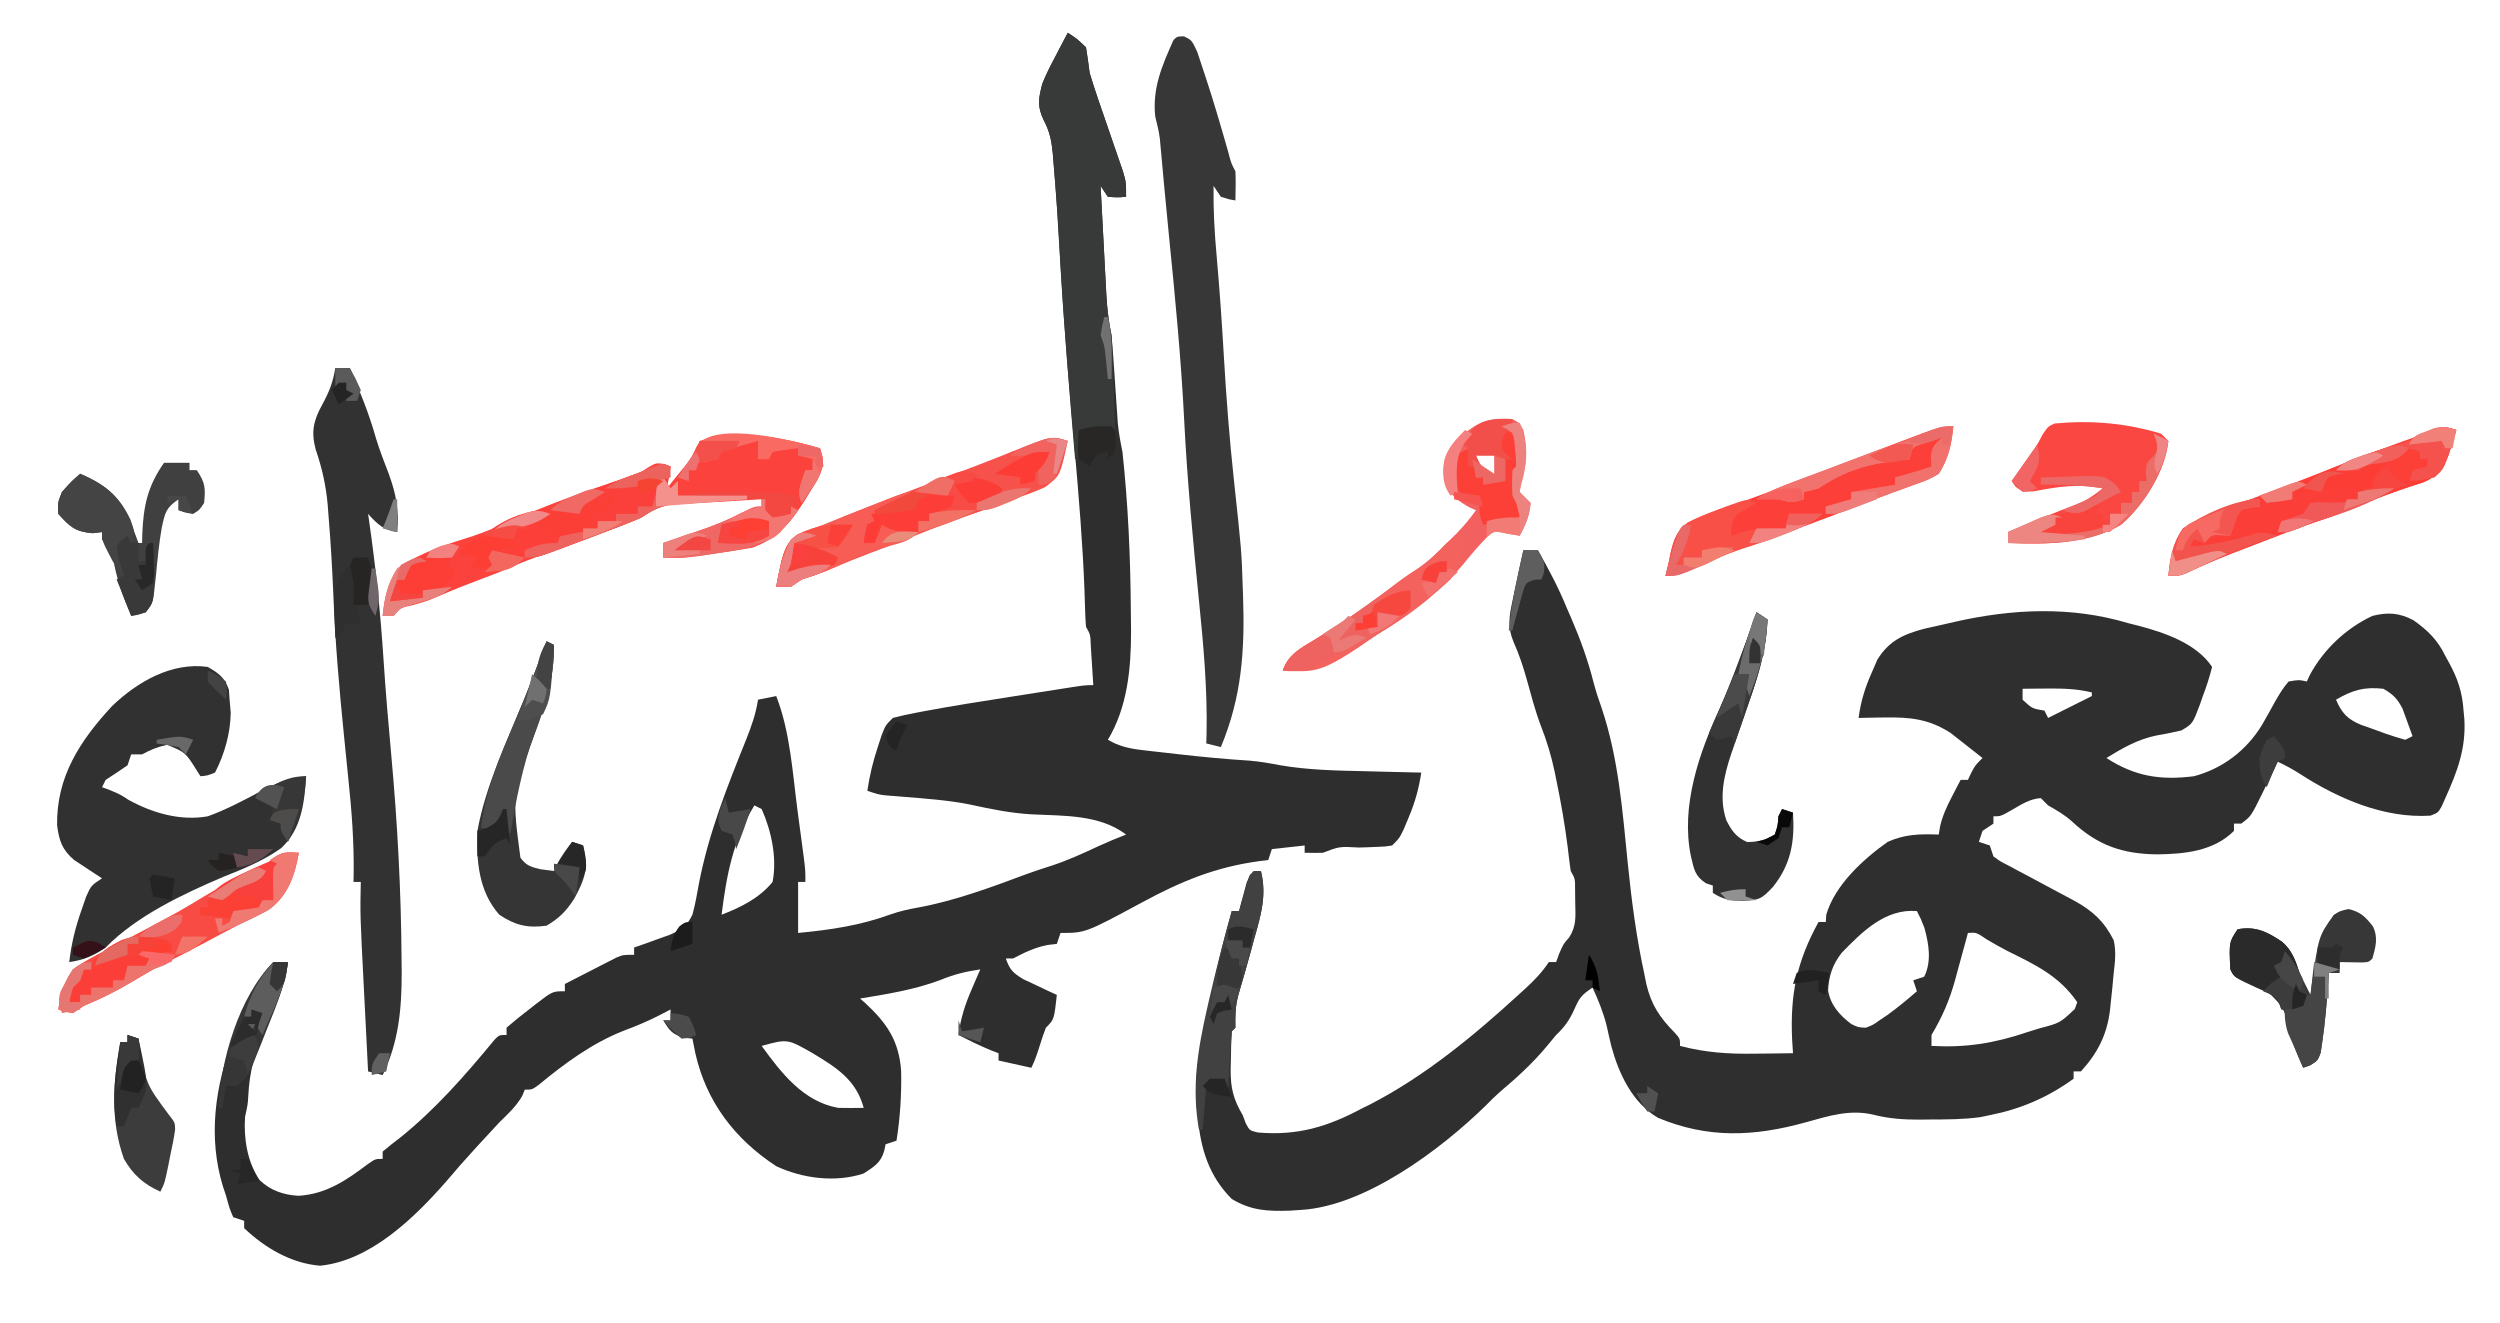 <?xml version="1.0" encoding="UTF-8"?>
<svg version="1.1" xmlns="http://www.w3.org/2000/svg" width="686" height="363">
<path d="M0 0 C1.32 0 2.64 0 4 0 C7 5.229 9.725 10.407 12 16 C12.392 16.896 12.784 17.792 13.188 18.715 C15.71 24.548 17.759 30.27 19.32 36.43 C19.942 38.78 20.681 41.026 21.5 43.312 C26.12 57.052 27.212 71.483 28.651 85.813 C29.696 96.1 31.022 106.262 33.227 116.371 C33.396 117.221 33.565 118.071 33.74 118.946 C35.096 124.725 37.398 128.174 41.566 132.393 C43 134 43 134 43 136 C49.995 137.837 56.35 138.249 63.562 138.125 C65.076 138.111 65.076 138.111 66.619 138.098 C69.08 138.074 71.54 138.042 74 138 C73.919 136.742 73.838 135.484 73.754 134.188 C73.207 121.739 75.02 112.922 81 102 C81.66 102 82.32 102 83 102 C83.041 101.34 83.082 100.68 83.125 100 C85.504 91.842 93.253 84.772 100 80 C104.811 77.862 108.833 77.822 114 78 C114.112 77.285 114.224 76.569 114.34 75.832 C115.045 72.809 116.133 70.437 117.562 67.688 C118.018 66.804 118.473 65.921 118.941 65.012 C119.291 64.348 119.64 63.684 120 63 C120.66 63 121.32 63 122 63 C122.289 62.381 122.578 61.763 122.875 61.125 C124 59 124 59 126 57 C124.155 55.528 122.301 54.073 120.438 52.625 C119.405 51.813 118.372 51.001 117.309 50.164 C111.363 46.275 106.06 45.751 99.062 45.875 C98.037 45.889 98.037 45.889 96.99 45.902 C95.327 45.926 93.663 45.961 92 46 C92.59 41.406 93.802 37.601 95.688 33.375 C96.166 32.269 96.644 31.163 97.137 30.023 C100.315 24.866 104.245 23.066 109.934 21.551 C111.765 21.125 113.6 20.713 115.438 20.312 C116.353 20.1 117.269 19.888 118.213 19.67 C134.119 16.05 150.248 15.274 166 20 C166.866 20.217 167.732 20.433 168.625 20.656 C175.943 22.577 184.69 25.535 189 32 C188.284 34.833 187.479 37.353 186.438 40.062 C186.058 41.162 186.058 41.162 185.67 42.283 C183.672 47.604 183.672 47.604 180.551 49.445 C176.032 50.428 176.032 50.428 173.75 50.812 C168.591 51.879 164.445 54.247 160 57 C167.832 62.053 174.77 63.156 184 62 C191.898 59.915 198.46 54.881 202.695 47.914 C203.943 45.756 205.15 43.58 206.348 41.395 C207.473 39.457 208.518 37.681 210 36 C212.805 35.523 212.805 35.523 215 36 C215.267 35.42 215.534 34.84 215.809 34.242 C219.522 27.253 225.835 21.324 233 18 C237.204 16.94 240.387 17.147 244.238 19.184 C248.15 21.937 250.923 24.639 253 29 C253.338 29.608 253.675 30.217 254.023 30.844 C256.417 35.257 257.656 38.921 258 44 C258.112 45.201 258.112 45.201 258.227 46.426 C258.667 54.443 256.276 60.764 253 68 C252.658 68.768 252.317 69.537 251.965 70.328 C251 72 251 72 248.938 72.812 C236.231 73.624 223.523 68.13 213.016 61.297 C211.065 60.042 209.092 58.999 207 58 C206.294 59.464 206.294 59.464 205.574 60.957 C204.946 62.242 204.317 63.527 203.688 64.812 C203.224 65.776 203.224 65.776 202.752 66.76 C199.696 72.969 199.696 72.969 197 75 C196.34 75 195.68 75 195 75 C195 75.66 195 76.32 195 77 C189.463 82.537 181.511 83.336 174.062 83.438 C164.434 83.363 157.551 80.96 150.531 74.387 C148.541 72.584 146.325 71.328 144 70 C143.34 69.34 142.68 68.68 142 68 C139.059 68.218 136.87 69.605 134.375 71.062 C131 73 131 73 129 73 C129 73.66 129 74.32 129 75 C128.01 75.66 127.02 76.32 126 77 C125.67 77.99 125.34 78.98 125 80 C125.99 80.33 126.98 80.66 128 81 C128.33 81.99 128.66 82.98 129 84 C130.878 85.37 130.878 85.37 133.227 86.559 C134.094 87.027 134.962 87.496 135.855 87.979 C136.769 88.46 137.683 88.941 138.625 89.438 C140.409 90.394 142.193 91.351 143.977 92.309 C144.835 92.768 145.693 93.228 146.577 93.701 C147.377 94.13 148.176 94.558 149 95 C149.689 95.366 150.379 95.732 151.089 96.109 C156.179 98.891 159.383 101.812 162 107 C162.699 110.1 162.377 112.862 162 116 C161.88 117.293 161.76 118.586 161.637 119.918 C161.49 121.341 161.341 122.765 161.188 124.188 C161.118 124.865 161.048 125.542 160.977 126.24 C160.142 132.986 157.559 138 153 143 C152.34 143 151.68 143 151 143 C151 143.66 151 144.32 151 145 C143.936 150.116 136.52 153.317 128 155 C127.117 155.184 126.234 155.369 125.324 155.559 C120.77 156.163 116.277 156.184 111.688 156.188 C110.788 156.2 109.889 156.212 108.963 156.225 C104.547 156.234 100.56 156.007 96.27 154.926 C89.647 153.288 83.821 155.214 77.375 157 C63.28 160.888 50.65 161.453 36.945 155.723 C29.964 151.64 26.239 143.736 24.167 136.14 C23.71 134.281 23.297 132.412 22.887 130.543 C21.939 126.756 20.619 123.542 19 120 C15.916 122.056 15.432 122.733 14 125.938 C12.675 128.89 11.36 130.791 9 133 C8.216 133.949 7.433 134.898 6.625 135.875 C2.725 140.588 -1.655 144.601 -6.32 148.535 C-7.734 149.768 -9.066 151.094 -10.375 152.438 C-22.573 164.345 -43.294 179.962 -61 181 C-61.998 181.067 -62.995 181.134 -64.023 181.203 C-70.13 181.414 -74.727 181.186 -80 178 C-86.281 171.719 -88.599 164.129 -89.312 155.5 C-89.398 154.697 -89.484 153.894 -89.572 153.066 C-90.518 143.093 -88.23 133.894 -86.125 124.188 C-85.868 122.98 -85.612 121.773 -85.348 120.529 C-83.788 113.283 -82.041 106.126 -80 99 C-79.34 99 -78.68 99 -78 99 C-77.818 98.29 -77.636 97.579 -77.449 96.848 C-77.198 95.929 -76.946 95.009 -76.688 94.062 C-76.444 93.146 -76.2 92.229 -75.949 91.285 C-75.479 90.154 -75.479 90.154 -75 89 C-73.515 88.505 -73.515 88.505 -72 88 C-70.375 94.687 -71.964 99.982 -73.812 106.5 C-74.223 108.01 -74.223 108.01 -74.643 109.551 C-75.781 113.717 -76.961 117.869 -78.195 122.008 C-79.035 125.129 -79.077 127.786 -79 131 C-79.33 131.33 -79.66 131.66 -80 132 C-80.155 134.743 -80.232 137.443 -80.25 140.188 C-80.271 140.944 -80.291 141.7 -80.312 142.479 C-80.347 147.443 -79.592 150.633 -77 155 C-76.567 156.145 -76.567 156.145 -76.125 157.312 C-75.11 159.2 -75.11 159.2 -72.875 159.75 C-61.933 160.701 -53.603 158.179 -44 153 C-43.371 152.696 -42.742 152.392 -42.094 152.078 C-26.944 144.277 -13.432 133.076 -0.938 121.625 C-0.377 121.113 0.184 120.601 0.761 120.073 C3.19 117.82 5.153 115.77 7 113 C7.66 113 8.32 113 9 113 C9.268 112.257 9.536 111.515 9.812 110.75 C11 108 11 108 12.559 106.273 C14.583 103.081 14.328 100.619 14.25 96.875 C14.227 95.015 14.227 95.015 14.203 93.117 C14.209 90.094 14.209 90.094 13 88 C12.699 85.858 12.435 83.711 12.188 81.562 C11.412 75.337 10.337 69.205 9.062 63.062 C8.826 61.893 8.826 61.893 8.585 60.699 C7.646 56.289 6.402 52.191 4.752 47.998 C3.189 43.845 2.086 39.539 0.895 35.268 C-0.099 31.791 -1.171 28.492 -2.664 25.195 C-4.379 21.092 -3.899 18.203 -3 14 C-2.754 12.805 -2.508 11.61 -2.254 10.379 C-1.525 6.914 -0.772 3.456 0 0 Z M137 38 C137 38.99 137 39.98 137 41 C139.619 43.427 139.619 43.427 143 44 C143.33 44.66 143.66 45.32 144 46 C147.96 44.02 151.92 42.04 156 40 C156 39.67 156 39.34 156 39 C151.844 37.991 147.956 37.898 143.688 37.938 C142.433 37.947 141.179 37.956 139.887 37.965 C138.934 37.976 137.981 37.988 137 38 Z M223 41 C224.589 44.652 226.126 46.322 229.723 47.836 C231.163 48.367 232.61 48.879 234.062 49.375 C235.162 49.783 235.162 49.783 236.283 50.199 C238.164 50.873 240.081 51.445 242 52 C242.66 51.67 243.32 51.34 244 51 C243.432 49.39 242.845 47.787 242.25 46.188 C241.925 45.294 241.6 44.401 241.266 43.48 C239.848 40.702 238.682 39.554 236 38 C230.75 37.417 227.529 38.349 223 41 Z M87.375 110.438 C84.859 113.667 83.846 116.697 83.629 120.781 C84.305 124.824 86.79 127.576 90 130 C91.926 130.92 91.926 130.92 94 131 C95.999 130.222 95.999 130.222 97.875 128.875 C98.563 128.415 99.252 127.955 99.961 127.48 C102.766 125.444 105.392 123.282 108 121 C107.67 120.01 107.34 119.02 107 118 C107.99 117.67 108.98 117.34 110 117 C112.09 112.82 111.268 107.965 110.062 103.625 C109.071 101.077 109.071 101.077 108 99 C99.403 98.279 93.101 104.545 87.375 110.438 Z M122 105 C121.839 105.599 121.678 106.199 121.513 106.817 C120.769 109.568 120.009 112.315 119.25 115.062 C118.871 116.477 118.871 116.477 118.484 117.92 C116.922 123.523 114.978 128.022 112 133 C112 133.99 112 134.98 112 136 C121.469 136.524 129.231 135.28 138.188 132.25 C139.304 131.902 140.421 131.554 141.572 131.195 C147.276 129.701 147.276 129.701 151.325 125.866 C151.548 125.25 151.771 124.635 152 124 C147.037 116.781 140.524 113.749 132.879 109.967 C130.928 108.963 129.043 107.875 127.152 106.762 C124.311 104.837 124.311 104.837 122 105 Z " fill="#2F2F2F" transform="translate(418,151)"/>
<path d="M0 0 C2.438 1.562 2.438 1.562 5 4 C5.375 6.327 5.702 8.662 6 11 C6.706 13.386 7.471 15.754 8.285 18.105 C8.506 18.752 8.726 19.398 8.953 20.065 C9.651 22.108 10.356 24.148 11.062 26.188 C11.998 28.887 12.925 31.589 13.848 34.293 C14.26 35.484 14.673 36.676 15.098 37.903 C16 41 16 41 16 45 C13.625 45.188 13.625 45.188 11 45 C10.34 44.01 9.68 43.02 9 42 C9.262 47.036 9.529 52.071 9.8 57.106 C9.891 58.818 9.981 60.53 10.07 62.242 C10.198 64.707 10.331 67.172 10.465 69.637 C10.503 70.398 10.542 71.16 10.582 71.945 C10.791 75.725 11.222 79.301 12 83 C12.196 85.07 12.36 87.144 12.5 89.219 C12.582 90.398 12.665 91.578 12.75 92.793 C12.917 95.264 13.083 97.736 13.25 100.207 C13.332 101.387 13.415 102.566 13.5 103.781 C13.572 104.854 13.644 105.928 13.719 107.033 C13.977 109.757 14.456 112.323 15 115 C16.565 129.424 17.201 144.005 17.299 158.511 C17.312 160.442 17.339 162.373 17.365 164.304 C17.359 174.524 16.361 185.065 11 194 C14.144 195.795 16.818 196.403 20.402 196.816 C21.451 196.94 22.5 197.064 23.581 197.192 C25.243 197.375 25.243 197.375 26.938 197.562 C28.069 197.693 29.2 197.824 30.366 197.959 C36.915 198.702 43.447 199.319 50.024 199.733 C52.847 199.986 55.528 200.446 58.309 200.988 C66.094 202.32 73.875 202.455 81.75 202.625 C83.237 202.663 84.724 202.702 86.211 202.742 C89.807 202.837 93.403 202.921 97 203 C96.324 207.409 95.305 211.134 93.562 215.25 C92.915 216.805 92.915 216.805 92.254 218.391 C91 221 91 221 89 223 C87.136 223.303 87.136 223.303 84.902 223.379 C84.101 223.413 83.3 223.447 82.475 223.482 C81.219 223.522 81.219 223.522 79.938 223.562 C74.543 223.263 74.543 223.263 70 225 C68.334 225.041 66.666 225.043 65 225 C65 224.34 65 223.68 65 223 C62.03 223.33 59.06 223.66 56 224 C55.67 224.99 55.34 225.98 55 227 C53.784 227.147 53.784 227.147 52.543 227.297 C40.456 228.929 30.978 232.883 20.358 238.631 C4.829 247 4.829 247 -2 247 C-2.33 247.99 -2.66 248.98 -3 250 C-4.299 250.155 -4.299 250.155 -5.625 250.312 C-9.169 251.035 -11.811 252.333 -15 254 C-15.66 254 -16.32 254 -17 254 C-15.935 257.1 -15.042 257.975 -12.18 259.703 C-11.089 260.214 -9.999 260.724 -8.875 261.25 C-7.779 261.771 -6.684 262.292 -5.555 262.828 C-4.29 263.408 -4.29 263.408 -3 264 C-3.75 270.75 -3.75 270.75 -6 273 C-6.577 274.479 -7.092 275.983 -7.562 277.5 C-8.275 279.775 -8.934 281.867 -10 284 C-12.97 283.34 -15.94 282.68 -19 282 C-19 281.34 -19 280.68 -19 280 C-19.701 279.732 -20.402 279.464 -21.125 279.188 C-24.165 277.932 -27.073 276.498 -30 275 C-29.413 270.51 -28.236 266.775 -26.438 262.625 C-25.755 261.036 -25.755 261.036 -25.059 259.414 C-24.709 258.617 -24.36 257.821 -24 257 C-27.892 257.553 -31.247 258.38 -34.875 259.875 C-42.046 262.593 -49.464 263.752 -57 265 C-56.541 265.401 -56.082 265.802 -55.609 266.215 C-49.621 271.763 -46.31 276.598 -45.727 284.887 C-45.6 291.341 -45.981 297.623 -47 304 C-47.99 304.33 -48.98 304.66 -50 305 C-50.124 305.598 -50.248 306.196 -50.375 306.812 C-51.313 310.096 -53.204 311.157 -56 313 C-63.685 315.562 -72.783 314.387 -80 311 C-91.372 303.565 -99.161 293.369 -102.188 280.062 C-102.465 278.71 -102.739 277.356 -103 276 C-103.763 275.918 -104.526 275.835 -105.312 275.75 C-108.524 274.854 -109.294 273.784 -111 271 C-110.34 271 -109.68 271 -109 271 C-109 270.01 -109 269.02 -109 268 C-110.671 268.866 -110.671 268.866 -112.375 269.75 C-115.469 271.31 -118.564 272.612 -121.812 273.812 C-130.553 277.244 -138.014 282.784 -145.223 288.715 C-147 290 -147 290 -149 290 C-149.227 290.557 -149.454 291.114 -149.688 291.688 C-151.367 294.647 -153.576 296.607 -156 299 C-157.803 300.928 -159.596 302.863 -161.375 304.812 C-162.101 305.604 -162.101 305.604 -162.842 306.412 C-165.455 309.269 -168.004 312.164 -170.5 315.125 C-179.244 325.112 -191.345 336.955 -205.188 338.312 C-213.089 337.665 -220.296 333.44 -226 328 C-226 327.34 -226 326.68 -226 326 C-226.99 325.67 -227.98 325.34 -229 325 C-230 322.688 -230 322.688 -231 319 C-231.272 318.197 -231.544 317.394 -231.824 316.566 C-235.968 303.047 -234.011 289.016 -229 276 C-228.616 274.961 -228.232 273.922 -227.836 272.852 C-225.419 266.662 -222.74 259.801 -218 255 C-216.68 255 -215.36 255 -214 255 C-214.657 262 -217.924 268.166 -220.762 274.506 C-223.242 280.297 -224.554 285.351 -224.866 291.656 C-225 294 -225 294 -225.75 297.438 C-226.167 303.376 -225.152 309.838 -221.742 314.848 C-218.706 317.693 -215.247 318.875 -211.129 319.125 C-203.533 318.679 -197.996 314.907 -192.066 310.426 C-190 309 -190 309 -188 309 C-188 308.34 -188 307.68 -188 307 C-186.501 305.719 -184.947 304.502 -183.375 303.312 C-173.571 295.485 -165.196 285.888 -157.234 276.223 C-156 275 -156 275 -154 275 C-154 274.34 -154 273.68 -154 273 C-151.932 271.201 -149.867 269.529 -147.688 267.875 C-147.093 267.407 -146.498 266.939 -145.885 266.457 C-141.374 263 -141.374 263 -138 263 C-138 262.34 -138 261.68 -138 261 C-135.399 259.659 -132.795 258.327 -130.188 257 C-129.45 256.618 -128.712 256.237 -127.951 255.844 C-127.239 255.483 -126.527 255.122 -125.793 254.75 C-125.138 254.415 -124.484 254.08 -123.809 253.734 C-122 253 -122 253 -119 253 C-119 252.34 -119 251.68 -119 251 C-118.096 250.685 -117.193 250.371 -116.262 250.047 C-115.082 249.619 -113.903 249.191 -112.688 248.75 C-111.516 248.332 -110.344 247.915 -109.137 247.484 C-105.793 245.902 -104.643 245.26 -103 242 C-102.216 239.134 -101.705 236.236 -101.188 233.312 C-98.522 219.595 -93.473 206.904 -88.272 193.974 C-86.822 190.331 -85.591 186.902 -85 183 C-83.35 182.67 -81.7 182.34 -80 182 C-76.153 191.893 -75.52 203.11 -74.14 213.558 C-73.871 215.592 -73.598 217.625 -73.324 219.658 C-73.067 221.593 -73.067 221.593 -72.805 223.566 C-72.572 225.314 -72.572 225.314 -72.335 227.096 C-72 230 -72 230 -72 233 C-72.66 233 -73.32 233 -74 233 C-74 237.62 -74 242.24 -74 247 C-65.167 246.148 -57.096 245.002 -48.711 241.934 C-46.207 241.071 -43.854 240.517 -41.25 240.062 C-31.072 238.21 -21.11 234.511 -11.441 230.895 C-9.143 230.052 -6.834 229.299 -4.5 228.562 C-0.035 227.101 4.172 225.178 8.422 223.184 C10.92 222.037 13.44 220.999 16 220 C8.742 214.494 -1.106 214.884 -9.825 214.462 C-15.646 214.132 -21.145 213.01 -26.84 211.762 C-32.838 210.562 -38.944 210.146 -45.032 209.647 C-45.893 209.575 -46.754 209.503 -47.641 209.43 C-48.409 209.37 -49.178 209.311 -49.97 209.25 C-52 209 -52 209 -55 208 C-54.383 203.75 -53.419 199.823 -52.062 195.75 C-51.554 194.195 -51.554 194.195 -51.035 192.609 C-50 190 -50 190 -48 188 C-45.892 187.439 -43.756 186.982 -41.613 186.574 C-40.956 186.449 -40.298 186.323 -39.62 186.193 C-31.689 184.706 -23.716 183.45 -15.743 182.21 C-13.145 181.806 -10.548 181.396 -7.951 180.986 C-6.294 180.726 -4.637 180.466 -2.98 180.207 C-1.82 180.024 -1.82 180.024 -0.636 179.838 C4.768 179 4.768 179 7 179 C6.859 176.708 6.712 174.416 6.562 172.125 C6.481 170.849 6.4 169.573 6.316 168.258 C6.208 165.117 6.208 165.117 5 163 C4.876 161.605 4.808 160.206 4.769 158.806 C4.725 157.487 4.725 157.487 4.681 156.142 C4.651 155.175 4.621 154.207 4.59 153.211 C4.106 140.27 3.031 127.402 1.902 114.504 C0.343 96.683 -1.2 78.864 -2.188 61 C-2.67 52.428 -3.163 43.864 -3.938 35.312 C-4 34.533 -4.063 33.754 -4.128 32.951 C-4.469 29.495 -4.996 27.008 -6.629 23.918 C-8.438 20.068 -8.038 18.094 -7 14 C-5.967 11.431 -4.742 9.003 -3.438 6.562 C-3.108 5.926 -2.779 5.29 -2.439 4.635 C-1.635 3.085 -0.819 1.542 0 0 Z M-86 212 C-91.879 221.703 -93.593 230.896 -95 242 C-89.754 239.999 -84.601 237.438 -81 233 C-79.753 226.337 -81.298 219.136 -84 213 C-84.66 212.67 -85.32 212.34 -86 212 Z M-84 278 C-78.617 285.422 -72.561 293.293 -63 295 C-60.667 295.039 -58.333 295.045 -56 295 C-58.081 287.318 -63.391 283.995 -70 280 C-76.92 276.045 -76.92 276.045 -84 278 Z " fill="#2E2E2E" transform="translate(293,9)"/>
<path d="M0 0 C3.086 1.773 4.598 2.885 5.812 6.25 C5.874 7.157 5.936 8.065 6 9 C6.155 10.763 6.155 10.763 6.312 12.562 C6.237 18.21 4.59 24.003 2 29 C-0.141 29.848 -0.141 29.848 -2 30 C-2.364 29.422 -2.727 28.845 -3.102 28.25 C-6.133 23.453 -6.133 23.453 -11.125 21.375 C-13.77 21.95 -15.652 22.704 -18 24 C-18.99 24 -19.98 24 -21 24 C-21.33 24.99 -21.66 25.98 -22 27 C-23.981 28.362 -25.981 29.696 -28 31 C-28.33 31.66 -28.66 32.32 -29 33 C-28.278 33.268 -27.556 33.536 -26.812 33.812 C-24 35 -24 35 -21.812 36.438 C-15.262 40.077 -7.489 42.336 0 41 C4.786 39.29 9.21 36.931 13.711 34.59 C18.167 32.295 21.907 30.402 27 30 C26.538 37.276 25.747 44.499 20.156 49.723 C15.238 53.206 9.888 55.378 4.312 57.59 C-6.783 62.313 -19.573 68.346 -28 77 C-31.305 79.288 -34.019 80.431 -38 81 C-37.416 75.949 -36.334 71.508 -34.625 66.688 C-34.205 65.474 -33.785 64.261 -33.352 63.012 C-32 60 -32 60 -29 58 C-29.699 57.553 -30.397 57.105 -31.117 56.645 C-32.482 55.738 -32.482 55.738 -33.875 54.812 C-34.78 54.221 -35.685 53.629 -36.617 53.02 C-39.956 50.19 -40.772 47.726 -41.336 43.457 C-41.532 30.173 -35.087 20.275 -26.25 10.75 C-19.342 4.085 -9.839 -1.381 0 0 Z " fill="#323131" transform="translate(57,183)"/>
<path d="M0 0 C2.121 1.031 2.121 1.031 3.648 4.25 C4.136 5.671 4.605 7.099 5.059 8.531 C5.31 9.283 5.562 10.034 5.821 10.809 C8.105 17.723 10.151 24.711 12.141 31.715 C12.969 34.873 12.969 34.873 14.121 37.031 C14.255 39.704 14.164 42.354 14.121 45.031 C12.246 44.719 12.246 44.719 10.121 44.031 C9.461 43.041 8.801 42.051 8.121 41.031 C8.027 47.618 8.388 54.038 8.996 60.594 C9.797 69.62 10.419 78.645 10.941 87.691 C11.596 99.008 12.468 110.258 13.684 121.531 C15.813 141.328 15.813 141.328 16.121 151.031 C16.154 151.899 16.186 152.767 16.22 153.661 C16.715 168.411 15.888 181.263 10.121 195.031 C8.801 194.701 7.481 194.371 6.121 194.031 C6.149 193.105 6.176 192.179 6.205 191.224 C6.447 178.927 5.326 166.843 4.099 154.617 C2.454 138.187 0.886 121.774 0.059 105.281 C-0.8 88.34 -2.429 71.488 -4.126 54.613 C-4.574 50.157 -5.005 45.7 -5.414 41.241 C-5.502 40.285 -5.591 39.329 -5.682 38.344 C-5.851 36.504 -6.018 34.663 -6.182 32.822 C-6.258 31.992 -6.335 31.161 -6.414 30.306 C-6.48 29.576 -6.546 28.845 -6.614 28.093 C-6.882 26.011 -7.363 24.064 -7.879 22.031 C-8.725 14.277 -6.025 8.056 -2.879 1.031 C-1.879 0.031 -1.879 0.031 0 0 Z " fill="#373737" transform="translate(324.879,9.969)"/>
<path d="M0 0 C1.32 0 2.64 0 4 0 C6.761 6.352 9.316 12.626 11.176 19.301 C12.189 22.62 13.447 25.821 14.688 29.062 C16.752 34.718 17.515 39.022 17 45 C13.204 44.458 11.528 42.799 9 40 C9.08 40.55 9.161 41.1 9.244 41.667 C11.069 54.36 12.393 67.008 13.228 79.804 C13.808 88.607 14.551 97.385 15.36 106.169 C17.074 124.857 18.061 143.416 18.188 162.188 C18.201 163.394 18.214 164.6 18.227 165.843 C18.236 175.801 17.411 184.977 13 194 C11.68 193.67 10.36 193.34 9 193 C8.712 187.363 8.427 181.725 8.146 176.087 C8.049 174.174 7.953 172.26 7.854 170.347 C6.811 149.945 6.811 149.945 7 141 C6.34 141 5.68 141 5 141 C5.016 140.234 5.032 139.468 5.048 138.679 C5.148 130.073 4.528 121.678 3.625 113.125 C3.486 111.757 3.348 110.39 3.211 109.022 C2.938 106.29 2.662 103.558 2.385 100.826 C1.116 88.207 0.007 75.611 -0.5 62.938 C-0.808 55.361 -1.243 47.807 -1.875 40.25 C-1.941 39.369 -2.008 38.489 -2.076 37.582 C-2.554 32.213 -3.624 27.414 -5.383 22.315 C-6.684 17.431 -5.967 14.36 -3.562 10 C-1.719 6.639 -0.59 3.798 0 0 Z " fill="#323232" transform="translate(92,101)"/>
<path d="M0 0 C1.35 3.664 1.03 4.933 -0.625 8.559 C-1.397 9.863 -2.19 11.156 -3 12.438 C-3.415 13.105 -3.83 13.773 -4.258 14.462 C-8.14 20.526 -11.582 24.779 -18.5 27.25 C-19.993 27.538 -21.495 27.78 -23 28 C-24.21 28.183 -25.421 28.366 -26.668 28.555 C-37.689 30.142 -37.689 30.142 -43 30 C-43 28.68 -43 27.36 -43 26 C-41.866 25.613 -40.731 25.227 -39.562 24.828 C-38.042 24.302 -36.521 23.776 -35 23.25 C-34.256 22.997 -33.512 22.745 -32.746 22.484 C-28.877 21.139 -25.21 19.667 -21.562 17.797 C-18 16 -18 16 -16 16 C-16 15.34 -16 14.68 -16 14 C-20.564 14.249 -25.126 14.528 -29.688 14.812 C-31.628 14.918 -31.628 14.918 -33.607 15.025 C-34.855 15.106 -36.102 15.187 -37.387 15.27 C-38.534 15.338 -39.68 15.406 -40.862 15.476 C-44.258 16.043 -46.162 17.105 -49 19 C-50.295 19.586 -51.607 20.138 -52.934 20.648 C-53.658 20.929 -54.383 21.21 -55.13 21.499 C-55.891 21.788 -56.653 22.077 -57.438 22.375 C-58.229 22.68 -59.021 22.984 -59.837 23.298 C-65.892 25.613 -71.988 27.799 -78.102 29.953 C-81.465 31.168 -84.722 32.57 -88 34 C-91.299 35.281 -94.607 36.541 -97.914 37.801 C-100.264 38.714 -102.573 39.662 -104.875 40.688 C-108 42 -108 42 -111.812 43.062 C-115.061 43.741 -115.061 43.741 -117 46 C-117.99 46 -118.98 46 -120 46 C-119.501 41.006 -118.616 37.3 -116 33 C-109.79 28.627 -102.308 26.315 -95.117 24.055 C-91.739 22.912 -88.517 21.555 -85.25 20.125 C-74.573 15.458 -63.683 11.405 -52.551 7.957 C-49.897 7.052 -49.897 7.052 -47.312 5.367 C-45 4 -45 4 -42.688 4.312 C-42.131 4.539 -41.574 4.766 -41 5 C-41.33 6.98 -41.66 8.96 -42 11 C-41.422 10.278 -40.845 9.556 -40.25 8.812 C-38.789 6.986 -37.31 5.172 -35.812 3.375 C-33.838 1.053 -33.838 1.053 -33 -2 C-22.755 -5.415 -10.068 -2.942 0 0 Z " fill="#FB423C" transform="translate(225,123)"/>
<path d="M0 0 C2.438 1.562 2.438 1.562 5 4 C5.375 6.327 5.702 8.662 6 11 C6.706 13.386 7.471 15.754 8.285 18.105 C8.506 18.752 8.726 19.398 8.953 20.065 C9.651 22.108 10.356 24.148 11.062 26.188 C11.998 28.887 12.925 31.589 13.848 34.293 C14.26 35.484 14.673 36.676 15.098 37.903 C16 41 16 41 16 45 C13.625 45.188 13.625 45.188 11 45 C10.34 44.01 9.68 43.02 9 42 C9.262 47.036 9.529 52.071 9.8 57.106 C9.891 58.818 9.981 60.53 10.07 62.242 C10.198 64.707 10.331 67.172 10.465 69.637 C10.503 70.398 10.542 71.16 10.582 71.945 C10.792 75.726 11.238 79.298 12 83 C12.143 85.056 12.245 87.116 12.316 89.176 C12.358 90.333 12.4 91.49 12.443 92.682 C12.483 93.88 12.522 95.078 12.562 96.312 C12.606 97.53 12.649 98.748 12.693 100.002 C12.799 103.001 12.901 106.001 13 109 C11.886 108.979 10.773 108.959 9.625 108.938 C6.168 108.736 6.168 108.736 4 110 C3.593 112.322 3.256 114.657 3 117 C2.67 117 2.34 117 2 117 C0.517 99.513 -0.943 82.031 -1.944 64.51 C-2.779 49.9 -2.779 49.9 -3.938 35.312 C-4.031 34.146 -4.031 34.146 -4.127 32.957 C-4.468 29.499 -4.995 27.01 -6.629 23.918 C-8.438 20.068 -8.038 18.094 -7 14 C-5.967 11.431 -4.742 9.003 -3.438 6.562 C-3.108 5.926 -2.779 5.29 -2.439 4.635 C-1.635 3.085 -0.819 1.542 0 0 Z " fill="#383939" transform="translate(293,9)"/>
<path d="M0 0 C1.875 1 1.875 1 3 3 C4.258 8.614 3.902 12.553 2.18 18.02 C2.091 19 2.091 19 2 20 C3.421 21.624 3.421 21.624 5 23 C4.739 26.397 3.644 29.041 2 32 C0.484 31.536 0.484 31.536 -1.062 31.062 C-4.816 30.625 -4.816 30.625 -6.777 32.211 C-9.215 34.654 -11.397 37.259 -13.574 39.934 C-24.593 53.193 -41.936 62.973 -58 69 C-61.062 69.25 -61.062 69.25 -63 69 C-61.506 64.647 -58.251 62.946 -54.5 60.688 C-53.226 59.895 -51.952 59.101 -50.68 58.305 C-50.053 57.915 -49.426 57.525 -48.78 57.124 C-42.56 53.196 -36.661 48.787 -30.809 44.336 C-29.189 43.139 -27.504 42.032 -25.812 40.938 C-22.822 38.877 -20.5 36.628 -18 34 C-16.701 32.732 -16.701 32.732 -15.375 31.438 C-13.369 29.379 -11.65 27.345 -10 25 C-10.578 24.753 -11.155 24.505 -11.75 24.25 C-14.448 22.751 -16.087 21.44 -18 19 C-19.032 15.214 -19.435 13.015 -17.875 9.375 C-12.557 2.639 -8.825 -0.802 0 0 Z M-10 10 C-8.63 13.161 -8.011 13.993 -5 16 C-3.667 13 -3.667 13 -5 10 C-6.65 10 -8.3 10 -10 10 Z " fill="#F2605F" transform="translate(415,115)"/>
<path d="M0 0 C-0.499 4.986 -1.327 8.735 -4 13 C-6.66 14.547 -6.66 14.547 -10.062 15.75 C-11.408 16.243 -12.753 16.736 -14.098 17.23 C-14.861 17.503 -15.624 17.775 -16.411 18.056 C-19.374 19.136 -22.309 20.277 -25.246 21.426 C-35.601 25.473 -45.932 29.389 -56.523 32.773 C-61.41 34.497 -66.111 36.592 -70.813 38.766 C-73.73 40.1 -75.751 41 -79 41 C-78.854 40.432 -78.709 39.863 -78.559 39.277 C-78.196 37.8 -77.873 36.312 -77.598 34.816 C-76.727 31.149 -75.97 28.732 -72.895 26.41 C-69.101 24.475 -65.229 23.07 -61.188 21.758 C-54.664 19.608 -48.278 17.086 -41.872 14.616 C-38.084 13.156 -34.294 11.705 -30.504 10.254 C-29.764 9.97 -29.024 9.687 -28.262 9.395 C-22.37 7.139 -16.474 4.892 -10.562 2.688 C-9.814 2.404 -9.065 2.121 -8.293 1.829 C-5.378 0.75 -3.137 0 0 0 Z " fill="#FC3F38" transform="translate(536,117)"/>
<path d="M0 0 C-2.095 9.571 -2.095 9.571 -6.223 12.668 C-9.107 13.981 -11.987 15.016 -15 16 C-16.172 16.428 -17.344 16.856 -18.551 17.297 C-22.023 18.565 -25.509 19.786 -29 21 C-34.118 22.855 -39.17 24.861 -44.219 26.895 C-47.365 28.145 -50.525 29.355 -53.688 30.562 C-57.132 31.881 -60.559 33.208 -63.938 34.688 C-67 36 -67 36 -70.25 37.062 C-73.166 37.925 -73.166 37.925 -76 40 C-77.32 40 -78.64 40 -80 40 C-79.738 38.321 -79.38 36.657 -79 35 C-78.862 34.349 -78.724 33.698 -78.582 33.027 C-77.728 29.96 -76.981 27.699 -74.328 25.809 C-71.925 24.729 -69.489 23.864 -67 23 C-64.915 22.151 -62.832 21.296 -60.75 20.438 C-51.697 16.808 -42.557 13.398 -33.431 9.959 C-27.317 7.652 -21.22 5.32 -15.165 2.863 C-4.37 -1.44 -4.37 -1.44 0 0 Z " fill="#F6514A" transform="translate(293,121)"/>
<path d="M0 0 C-0.428 1.42 -0.868 2.836 -1.312 4.25 C-1.556 5.039 -1.8 5.828 -2.051 6.641 C-3.657 10.634 -4.926 12.521 -8.934 14.309 C-10.09 14.681 -11.246 15.054 -12.438 15.438 C-17.147 17.015 -21.746 18.671 -26.312 20.625 C-30.368 22.348 -34.412 23.851 -38.605 25.195 C-42.652 26.555 -46.616 28.128 -50.594 29.676 C-52.861 30.557 -55.132 31.43 -57.406 32.293 C-63.097 34.454 -68.7 36.678 -74.195 39.301 C-76 40 -76 40 -79 40 C-78.504 35.045 -77.851 31.138 -75 27 C-68.654 23.442 -61.945 20.995 -55.125 18.5 C-47.706 15.766 -40.331 12.961 -33 10 C-24.986 6.849 -16.924 3.871 -8.801 1.016 C-3.284 -0.985 -3.284 -0.985 0 0 Z " fill="#FC3E38" transform="translate(674,118)"/>
<path d="M0 0 C0.66 0.66 1.32 1.32 2 2 C1.261 10.176 -4.788 19.709 -11 25 C-20.24 30.383 -31.547 30.384 -42 30 C-42 29.01 -42 28.02 -42 27 C-40.209 26.249 -38.417 25.499 -36.625 24.75 C-35.534 24.294 -34.444 23.837 -33.32 23.367 C-29.623 21.845 -25.898 20.402 -22.156 18.992 C-19.832 17.923 -17.989 16.6 -16 15 C-22.671 13.666 -28.265 14.539 -34.926 15.82 C-38 16 -38 16 -39.918 14.555 C-40.454 13.785 -40.454 13.785 -41 13 C-40.529 12.336 -40.059 11.672 -39.574 10.988 C-38.952 10.105 -38.329 9.222 -37.688 8.312 C-37.073 7.442 -36.458 6.572 -35.824 5.676 C-33.96 3.044 -33.96 3.044 -32.52 0.23 C-31 -2 -31 -2 -29.18 -2.797 C-19.198 -3.727 -9.621 -2.925 0 0 Z " fill="#FA4741" transform="translate(593,119)"/>
<path d="M0 0 C0.99 0.66 1.98 1.32 3 2 C2.765 10.991 -0.069 18.988 -3 27.375 C-3.699 29.406 -4.394 31.438 -5.089 33.47 C-5.716 35.298 -6.35 37.125 -6.984 38.951 C-8.97 44.912 -10.378 50.963 -8.281 57.105 C-6.797 60.009 -5.581 61.747 -2.562 63.062 C0.515 62.987 2.362 62.612 5 61 C5.827 58.532 5.827 58.532 6 56 C6.33 55.34 6.66 54.68 7 54 C8.485 54.495 8.485 54.495 10 55 C10.494 62.906 9.495 69.153 4.438 75.438 C1.262 78.776 0.791 78.962 -3.875 79.188 C-7.074 79.158 -9.276 78.816 -12 77 C-12 76.34 -12 75.68 -12 75 C-12.619 74.794 -13.238 74.588 -13.875 74.375 C-16.95 72.385 -17.152 70.522 -18 67 C-20.885 53.298 -15.755 38.525 -9.996 26.156 C-6.08 17.68 -3.094 8.8 0 0 Z " fill="#313131" transform="translate(482,168)"/>
<path d="M0 0 C0.66 0.33 1.32 0.66 2 1 C2.127 9.952 -0.287 17.248 -3.334 25.552 C-9.468 42.207 -9.468 42.207 -7.199 59.332 C-5.629 61.515 -4.393 61.856 -1.812 62.5 C-0.554 62.665 0.704 62.83 2 63 C2.268 62.422 2.536 61.845 2.812 61.25 C4.017 58.967 5.408 57.026 7 55 C8.485 55.495 8.485 55.495 10 56 C11.676 61.929 10.477 65.343 7.52 70.688 C5.28 74.095 3.525 75.885 0 78 C-5.187 78.741 -8.651 77.899 -13 75 C-18.669 68.544 -19.31 60.291 -19 52 C-16.714 39.476 -10.94 27.556 -6.154 15.844 C-4.023 10.593 -2.002 5.301 0 0 Z " fill="#353535" transform="translate(150,176)"/>
<path d="M0 0 C-1.061 6.158 -2.969 11.778 -8.18 15.598 C-11.074 17.177 -14.022 18.585 -17 20 C-19.951 21.538 -22.88 23.116 -25.812 24.688 C-29.569 26.683 -33.326 28.667 -37.141 30.551 C-40.157 32.08 -43.037 33.762 -45.938 35.5 C-50.219 38.023 -54.402 40.141 -59 42 C-59.99 42.66 -60.98 43.32 -62 44 C-64.188 43.625 -64.188 43.625 -66 43 C-65.379 38.776 -64.331 35.597 -62 32 C-59.012 29.818 -55.792 28.176 -52.5 26.5 C-51.595 26.022 -50.69 25.543 -49.758 25.05 C-47.973 24.107 -46.184 23.17 -44.392 22.241 C-41.533 20.758 -38.701 19.231 -35.875 17.688 C-35.046 17.238 -34.217 16.788 -33.363 16.324 C-30.892 14.939 -28.478 13.48 -26.062 12 C-21.402 9.159 -16.584 6.751 -11.664 4.395 C-8.993 3.092 -8.993 3.092 -6.82 1.336 C-4.455 -0.4 -2.864 -0.239 0 0 Z " fill="#F74B44" transform="translate(82,234)"/>
<path d="M0 0 C3.239 0.694 4.759 2.153 6.75 4.766 C8.25 7.847 7.499 10.379 6.625 13.562 C5.625 14.562 5.625 14.562 3.777 14.66 C1.727 14.628 -0.324 14.595 -2.375 14.562 C-2.375 15.553 -2.375 16.543 -2.375 17.562 C-3.365 17.562 -4.355 17.562 -5.375 17.562 C-5.424 18.373 -5.473 19.184 -5.523 20.02 C-5.902 25.62 -6.355 31.197 -7.188 36.75 C-7.383 38.071 -7.383 38.071 -7.582 39.418 C-8.375 41.562 -8.375 41.562 -10.449 42.863 C-11.402 43.209 -11.402 43.209 -12.375 43.562 C-13.883 40.245 -15.229 37.203 -16.043 33.637 C-17.627 27.122 -17.627 27.122 -22.266 22.527 C-24.408 21.494 -26.584 20.53 -28.793 19.648 C-31.375 18.562 -31.375 18.562 -32.375 16.562 C-32.731 9.096 -32.731 9.096 -30.375 5.562 C-25.416 4.618 -22.149 6.305 -18.133 9.008 C-15.397 11.428 -14.513 14.148 -13.375 17.562 C-12.39 19.57 -11.394 21.572 -10.375 23.562 C-10.211 22.277 -10.211 22.277 -10.043 20.965 C-8.177 7.511 -8.177 7.511 -4 1.625 C-2.375 0.562 -2.375 0.562 0 0 Z " fill="#373737" transform="translate(644.375,249.438)"/>
<path d="M0 0 C2.31 0 4.62 0 7 0 C7 0.66 7 1.32 7 2 C7.66 2 8.32 2 9 2 C11.313 5.469 11.425 6.922 11 11 C9.75 12.938 9.75 12.938 8 14 C5.812 13.688 5.812 13.688 4 13 C4 12.01 4 11.02 4 10 C0.494 12.337 0.274 13.755 -0.598 17.74 C-1.38 22.134 -1.794 26.556 -2.211 30.996 C-2.978 38.367 -2.978 38.367 -5 41 C-7.125 41.75 -7.125 41.75 -9 42 C-11.278 36.64 -13.062 31.763 -14 26 C-14.96 24.31 -15.954 22.638 -17 21 C-17 20.34 -17 19.68 -17 19 C-17.866 19.103 -18.733 19.206 -19.625 19.312 C-24.396 18.871 -25.819 17.569 -29 14 C-29.188 11 -29.188 11 -28 8 C-25.438 5.125 -25.438 5.125 -23 3 C-15.407 6.299 -11.913 9.525 -8.75 17.312 C-8.158 18.872 -7.572 20.433 -7 22 C-6.67 22 -6.34 22 -6 22 C-5.986 21.166 -5.972 20.332 -5.957 19.473 C-5.63 11.745 -4.457 6.365 0 0 Z " fill="#404040" transform="translate(45,127)"/>
<path d="M0 0 C-0.428 1.42 -0.868 2.836 -1.312 4.25 C-1.556 5.039 -1.8 5.828 -2.051 6.641 C-3.657 10.634 -4.926 12.521 -8.934 14.309 C-10.09 14.681 -11.246 15.054 -12.438 15.438 C-17.147 17.015 -21.746 18.671 -26.312 20.625 C-30.524 22.416 -34.737 23.987 -39.098 25.375 C-40.716 25.907 -42.301 26.537 -43.875 27.188 C-46 28 -46 28 -49 28 C-48.67 27.01 -48.34 26.02 -48 25 C-46.004 24.321 -44.004 23.654 -42 23 C-41.34 22.01 -40.68 21.02 -40 20 C-37.977 19.742 -37.977 19.742 -35.625 19.875 C-32.507 20.031 -30.002 19.891 -27 19 C-27 18.01 -27 17.02 -27 16 C-28.458 15.973 -29.917 15.954 -31.375 15.938 C-32.593 15.92 -32.593 15.92 -33.836 15.902 C-36.049 15.855 -36.049 15.855 -38 17 C-40.333 17.04 -42.667 17.043 -45 17 C-45 17.66 -45 18.32 -45 19 C-48.375 19.625 -48.375 19.625 -52 20 C-52.66 19.34 -53.32 18.68 -54 18 C-52.9 17.625 -51.801 17.25 -50.668 16.863 C-40.814 13.485 -40.814 13.485 -31.25 9.375 C-26.329 7.034 -21.317 5.501 -16.09 3.984 C-12.511 2.844 -9.235 1.357 -5.902 -0.363 C-3.568 -1.145 -2.293 -0.791 0 0 Z " fill="#FC3D35" transform="translate(674,118)"/>
<path d="M0 0 C0.66 0 1.32 0 2 0 C3.625 6.687 2.036 11.982 0.188 18.5 C-0.086 19.507 -0.36 20.514 -0.643 21.551 C-1.781 25.717 -2.961 29.869 -4.195 34.008 C-5.035 37.129 -5.077 39.786 -5 43 C-5.495 43.495 -5.495 43.495 -6 44 C-6.237 46.692 -6.422 49.365 -6.562 52.062 C-6.606 52.821 -6.649 53.58 -6.693 54.361 C-6.8 56.241 -6.9 58.12 -7 60 C-7.495 58.515 -7.495 58.515 -8 57 C-9.65 57.66 -11.3 58.32 -13 59 C-13.33 62.96 -13.66 66.92 -14 71 C-14.33 71 -14.66 71 -15 71 C-17.08 59.392 -15.328 48.959 -12.75 37.625 C-12.515 36.593 -12.515 36.593 -12.276 35.539 C-10.385 27.306 -8.296 19.13 -6 11 C-5.34 11 -4.68 11 -4 11 C-3.795 10.29 -3.59 9.579 -3.379 8.848 C-3.109 7.929 -2.84 7.009 -2.562 6.062 C-2.296 5.146 -2.029 4.229 -1.754 3.285 C-1 1 -1 1 0 0 Z " fill="#414141" transform="translate(344,239)"/>
<path d="M0 0 C0.99 0.33 1.98 0.66 3 1 C3.098 1.617 3.196 2.235 3.297 2.871 C5.073 13.423 5.073 13.423 11.207 21.719 C13 24 13 24 13.057 25.875 C12.753 28.162 12.317 30.375 11.812 32.625 C11.583 33.789 11.583 33.789 11.35 34.977 C10.221 40.559 10.221 40.559 9 43 C4.373 40.871 1.57 38.432 -1 34 C-4.835 23.056 -3.901 13.171 -2 2 C-1.34 2 -0.68 2 0 2 C0 1.34 0 0.68 0 0 Z " fill="#3C3C3C" transform="translate(35,284)"/>
<path d="M0 0 C0.99 0.33 1.98 0.66 3 1 C3 1.66 3 2.32 3 3 C2.01 3 1.02 3 0 3 C0.34 3.835 0.34 3.835 0.688 4.688 C1.135 8.001 -0.115 9.289 -2 12 C-5.128 14.93 -8.561 17.447 -12 20 C-12.679 20.505 -13.359 21.011 -14.059 21.531 C-36.997 37.629 -36.997 37.629 -48 37 C-46.506 32.647 -43.251 30.946 -39.5 28.688 C-38.226 27.895 -36.952 27.101 -35.68 26.305 C-35.053 25.915 -34.426 25.525 -33.78 25.124 C-27.56 21.196 -21.661 16.787 -15.809 12.336 C-14.189 11.139 -12.504 10.032 -10.812 8.938 C-7.84 6.89 -5.513 4.581 -3 2 C-2.01 1.34 -1.02 0.68 0 0 Z " fill="#F4625E" transform="translate(400,147)"/>
<path d="M0 0 C0.66 0.33 1.32 0.66 2 1 C-3.445 3.475 -3.445 3.475 -9 6 C-9 6.99 -9 7.98 -9 9 C-9.66 9 -10.32 9 -11 9 C-11.33 10.65 -11.66 12.3 -12 14 C-11.01 14 -10.02 14 -9 14 C-8.876 13.237 -8.752 12.474 -8.625 11.688 C-8 9 -8 9 -6 6 C-5.67 6.99 -5.34 7.98 -5 9 C-3.126 9.802 -3.126 9.802 -0.938 10.188 C-0.204 10.346 0.529 10.505 1.285 10.668 C1.851 10.778 2.417 10.887 3 11 C0.478 13.522 -1.51 13.855 -4.938 14.812 C-10.421 16.432 -15.465 18.448 -20.621 20.902 C-23.35 22.162 -26.144 23.072 -29 24 C-29.99 24.66 -30.98 25.32 -32 26 C-33.32 26 -34.64 26 -36 26 C-35.738 24.321 -35.38 22.657 -35 21 C-34.793 20.024 -34.793 20.024 -34.582 19.027 C-33.728 15.96 -32.981 13.699 -30.328 11.809 C-27.924 10.728 -25.49 9.866 -23 9 C-21.136 8.251 -19.272 7.501 -17.412 6.741 C-15.462 5.947 -13.506 5.17 -11.547 4.398 C-9.47 3.58 -7.396 2.755 -5.328 1.914 C-3.575 1.216 -1.79 0.597 0 0 Z " fill="#F75C55" transform="translate(249,135)"/>
<path d="M0 0 C0.598 0.206 1.196 0.412 1.812 0.625 C1.482 2.605 1.153 4.585 0.812 6.625 C1.802 5.965 2.792 5.305 3.812 4.625 C3.812 5.945 3.812 7.265 3.812 8.625 C10.082 8.625 16.352 8.625 22.812 8.625 C22.812 8.955 22.812 9.285 22.812 9.625 C21.761 9.692 21.761 9.692 20.689 9.761 C17.5 9.973 14.313 10.205 11.125 10.438 C10.022 10.508 8.919 10.578 7.783 10.65 C6.717 10.731 5.65 10.812 4.551 10.895 C3.571 10.963 2.592 11.031 1.583 11.101 C-1.573 11.698 -3.512 12.882 -6.188 14.625 C-7.518 15.223 -8.864 15.787 -10.227 16.309 C-10.967 16.595 -11.708 16.881 -12.47 17.176 C-13.63 17.615 -13.63 17.615 -14.812 18.062 C-15.609 18.367 -16.406 18.672 -17.227 18.987 C-19.545 19.871 -21.866 20.749 -24.188 21.625 C-25.349 22.068 -26.51 22.512 -27.707 22.969 C-34.794 25.625 -34.794 25.625 -38.188 25.625 C-38.188 24.965 -38.188 24.305 -38.188 23.625 C-34.817 22.127 -32.983 21.625 -29.188 21.625 C-28.858 20.635 -28.527 19.645 -28.188 18.625 C-24.887 18.295 -21.587 17.965 -18.188 17.625 C-18.188 16.965 -18.188 16.305 -18.188 15.625 C-19.177 14.965 -20.168 14.305 -21.188 13.625 C-18.878 12.635 -16.567 11.645 -14.188 10.625 C-15.508 10.955 -16.828 11.285 -18.188 11.625 C-18.188 10.965 -18.188 10.305 -18.188 9.625 C-21.309 10.934 -21.309 10.934 -23.188 13.625 C-25.828 13.295 -28.468 12.965 -31.188 12.625 C-28.434 9.872 -25.155 8.982 -21.562 7.688 C-20.875 7.435 -20.188 7.183 -19.48 6.924 C-16.652 5.886 -13.822 4.852 -10.985 3.835 C-0.306 -0.053 -0.306 -0.053 0 0 Z " fill="#FB3F3B" transform="translate(182.188,127.375)"/>
<path d="M0 0 C0.66 0.33 1.32 0.66 2 1 C2.125 9.763 -0.244 16.969 -3.264 25.045 C-6.59 34.163 -8.365 43.455 -10 53 C-10.66 51.68 -11.32 50.36 -12 49 C-13.32 49.99 -14.64 50.98 -16 52 C-16.66 51.67 -17.32 51.34 -18 51 C-16.868 42.257 -14.136 34.704 -10.688 26.625 C-9.732 24.347 -8.777 22.068 -7.824 19.789 C-7.358 18.68 -6.892 17.57 -6.412 16.427 C-4.172 10.99 -2.079 5.5 0 0 Z " fill="#4A4A4A" transform="translate(150,176)"/>
<path d="M0 0 C0.66 0.66 1.32 1.32 2 2 C-0.36 4.36 -1.779 4.491 -5 5 C-4.01 5.66 -3.02 6.32 -2 7 C-2.33 7.66 -2.66 8.32 -3 9 C-5.566 9.642 -8.138 10.022 -10.75 10.438 C-11.864 10.716 -11.864 10.716 -13 11 C-13.33 11.66 -13.66 12.32 -14 13 C-16.066 13.633 -16.066 13.633 -18.562 14.125 C-19.389 14.293 -20.215 14.46 -21.066 14.633 C-21.704 14.754 -22.343 14.875 -23 15 C-23 15.66 -23 16.32 -23 17 C-26.375 17.125 -26.375 17.125 -30 17 C-30.66 16.34 -31.32 15.68 -32 15 C-32 15.66 -32 16.32 -32 17 C-31.34 17.66 -30.68 18.32 -30 19 C-32.763 19.597 -35.16 20 -38 20 C-37 18 -37 18 -36 17 C-37.65 16.67 -39.3 16.34 -41 16 C-38.72 12.58 -38.613 12.876 -35 12 C-34.368 11.325 -34.368 11.325 -33.723 10.637 C-29.002 6.152 -21.375 3.678 -14.938 3.625 C-11 4 -11 4 -8 5 C-7.34 3.68 -6.68 2.36 -6 1 C-5.01 1 -4.02 1 -3 1 C-3 1.66 -3 2.32 -3 3 C-2.01 2.01 -1.02 1.02 0 0 Z " fill="#FD3F3A" transform="translate(167,136)"/>
<path d="M0 0 C4.957 -0.944 8.225 0.739 12.238 3.445 C15.001 5.884 15.906 8.537 17 12 C17.413 13.072 17.825 14.145 18.25 15.25 C19 18 19 18 18 21 C15 22 15 22 12 22 C11.67 21.01 11.34 20.02 11 19 C8.253 17.379 8.253 17.379 5 15.938 C-0.898 13.204 -0.898 13.204 -2 11 C-2.356 3.533 -2.356 3.533 0 0 Z " fill="#2A2A2A" transform="translate(614,255)"/>
<path d="M0 0 C-0.969 0.557 -1.939 1.114 -2.938 1.688 C-6.19 3.68 -6.19 3.68 -6.875 6.75 C-6.916 7.492 -6.957 8.235 -7 9 C-6.01 8.67 -5.02 8.34 -4 8 C0.086 6.813 3.763 6.851 8 7 C8.33 5.68 8.66 4.36 9 3 C11.97 3 14.94 3 18 3 C14.818 5.65 11.682 7.058 7.812 8.5 C6.652 8.934 5.492 9.369 4.297 9.816 C1.729 10.738 -0.838 11.612 -3.438 12.438 C-8.778 14.148 -13.85 16.505 -18.961 18.793 C-22 20 -22 20 -25 20 C-24.782 19.147 -24.782 19.147 -24.559 18.277 C-24.196 16.8 -23.873 15.312 -23.598 13.816 C-22.727 10.149 -21.97 7.732 -18.895 5.41 C-16.304 4.089 -13.727 3.006 -11 2 C-10.147 1.67 -9.293 1.34 -8.414 1 C-2.377 -1.188 -2.377 -1.188 0 0 Z " fill="#F84F47" transform="translate(482,138)"/>
<path d="M0 0 C6.734 2.926 10.617 5.849 13.812 12.625 C15 16 15 16 14 19 C13.01 18.67 12.02 18.34 11 18 C11.33 21.3 11.66 24.6 12 28 C10.024 26.024 9.104 24.477 7.875 22 C7.522 21.299 7.169 20.598 6.805 19.875 C6 18 6 18 6 16 C5.134 16.103 4.268 16.206 3.375 16.312 C-1.396 15.871 -2.819 14.569 -6 11 C-6.188 8 -6.188 8 -5 5 C-2.438 2.125 -2.438 2.125 0 0 Z " fill="#444444" transform="translate(22,130)"/>
<path d="M0 0 C2.475 0.495 2.475 0.495 5 1 C5.33 2.32 5.66 3.64 6 5 C7.65 5 9.3 5 11 5 C11 4.34 11 3.68 11 3 C11.66 3.33 12.32 3.66 13 4 C8.174 10.728 4.137 13.57 -4 15 C-17.407 17.163 -17.407 17.163 -24 17 C-24 15.68 -24 14.36 -24 13 C-22.866 12.613 -21.731 12.227 -20.562 11.828 C-19.042 11.302 -17.521 10.776 -16 10.25 C-15.256 9.997 -14.512 9.745 -13.746 9.484 C-9.877 8.139 -6.21 6.667 -2.562 4.797 C1 3 1 3 3 3 C3 2.34 3 1.68 3 1 C2.01 0.67 1.02 0.34 0 0 Z " fill="#EF6865" transform="translate(206,136)"/>
<path d="M0 0 C-0.499 4.988 -1.285 8.756 -4 13 C-7.117 14.723 -7.117 14.723 -10.875 16.062 C-11.865 16.425 -11.865 16.425 -12.874 16.795 C-14.238 17.295 -15.604 17.787 -16.974 18.271 C-18.924 18.973 -20.849 19.718 -22.773 20.488 C-31.577 24 -31.577 24 -35 24 C-35 23.34 -35 22.68 -35 22 C-32.69 21.34 -30.38 20.68 -28 20 C-28 19.34 -28 18.68 -28 18 C-24.04 17.34 -20.08 16.68 -16 16 C-16 15.34 -16 14.68 -16 14 C-14.907 13.691 -13.814 13.381 -12.688 13.062 C-10.446 12.417 -8.213 11.738 -6 11 C-6.062 10.237 -6.124 9.474 -6.188 8.688 C-5.966 5.512 -5.282 5.043 -3 3 C-4.317 3.423 -5.629 3.864 -6.938 4.312 C-7.668 4.556 -8.399 4.8 -9.152 5.051 C-11.359 5.912 -11.359 5.912 -12 9 C-12.918 9.098 -13.836 9.196 -14.781 9.297 C-23.631 10.375 -29.577 12.051 -37 17 C-39.188 17.625 -39.188 17.625 -41 18 C-41 18.66 -41 19.32 -41 20 C-44.308 21.103 -44.808 20.821 -48 20 C-50 19.962 -52.001 19.955 -54 20 C-50.659 17.773 -47.251 16.5 -43.508 15.137 C-42.766 14.863 -42.024 14.589 -41.26 14.307 C-38.883 13.43 -36.504 12.559 -34.125 11.688 C-31.789 10.829 -29.454 9.969 -27.119 9.108 C-25.592 8.546 -24.065 7.984 -22.537 7.424 C-16.822 5.322 -11.152 3.122 -5.5 0.859 C-3 0 -3 0 0 0 Z " fill="#F1716D" transform="translate(536,117)"/>
<path d="M0 0 C1.32 0 2.64 0 4 0 C3.076 6.674 0.632 12.471 -1.875 18.688 C-2.322 19.828 -2.77 20.968 -3.23 22.143 C-3.667 23.234 -4.104 24.325 -4.555 25.449 C-4.952 26.443 -5.348 27.436 -5.757 28.46 C-6.948 30.894 -7.843 32.379 -10 34 C-10.99 34 -11.98 34 -13 34 C-13.33 35.98 -13.66 37.96 -14 40 C-14.33 40 -14.66 40 -15 40 C-14.592 27.147 -9.364 9.364 0 0 Z " fill="#363636" transform="translate(75,264)"/>
<path d="M0 0 C0.99 0.33 1.98 0.66 3 1 C3.194 2.478 3.38 3.958 3.562 5.438 C3.667 6.261 3.771 7.085 3.879 7.934 C3.919 8.616 3.959 9.297 4 10 C3.67 10.33 3.34 10.66 3 11 C2.753 15.356 2.886 18.195 5 22 C4.67 22.66 4.34 23.32 4 24 C1.715 24.633 1.715 24.633 -1.062 25.125 C-1.982 25.293 -2.901 25.46 -3.848 25.633 C-4.558 25.754 -5.268 25.875 -6 26 C-7.231 23.537 -7.072 21.72 -7 19 C-7.969 18.711 -8.939 18.422 -9.938 18.125 C-13 17 -13 17 -14 15 C-14.134 12.328 -14.043 9.677 -14 7 C-12.68 6.34 -11.36 5.68 -10 5 C-10 6.65 -10 8.3 -10 10 C-9.34 10 -8.68 10 -8 10 C-8 10.99 -8 11.98 -8 13 C-7.34 13 -6.68 13 -6 13 C-6 13.66 -6 14.32 -6 15 C-4.02 14.67 -2.04 14.34 0 14 C0.167 10.583 0.167 10.583 0 7 C-0.66 6.34 -1.32 5.68 -2 5 C-1.34 3.35 -0.68 1.7 0 0 Z " fill="#FC3F37" transform="translate(413,118)"/>
<path d="M0 0 C0 0.66 0 1.32 0 2 C-1.176 2.124 -1.176 2.124 -2.375 2.25 C-5.109 2.725 -5.109 2.725 -6.25 4.875 C-6.851 6.577 -7.429 8.287 -8 10 C-8.784 9.959 -9.568 9.918 -10.375 9.875 C-13.161 9.713 -13.161 9.713 -15 12 C-15.99 11.67 -16.98 11.34 -18 11 C-18.33 11.66 -18.66 12.32 -19 13 C-12.851 12.496 -7.368 11.375 -1.48 9.523 C1.158 8.967 2.461 9.267 5 10 C4.459 10.168 3.918 10.336 3.361 10.509 C-3.263 12.632 -9.476 15.377 -15.777 18.303 C-16.539 18.65 -17.301 18.998 -18.086 19.355 C-19.108 19.83 -19.108 19.83 -20.15 20.313 C-22 21 -22 21 -25 21 C-24.504 16.045 -23.851 12.138 -21 8 C-15.669 4.241 -6.511 0 0 0 Z " fill="#F2544D" transform="translate(620,137)"/>
<path d="M0 0 C2.31 0.66 4.62 1.32 7 2 C6.01 2.33 5.02 2.66 4 3 C3.951 3.811 3.902 4.622 3.852 5.457 C3.473 11.058 3.02 16.634 2.188 22.188 C2.057 23.068 1.927 23.948 1.793 24.855 C1 27 1 27 -1.074 28.301 C-1.71 28.532 -2.345 28.762 -3 29 C-3.737 27.291 -4.473 25.581 -5.199 23.867 C-5.837 22.38 -6.507 20.906 -7.188 19.438 C-8.158 16.526 -8.142 14.048 -8 11 C-5.525 11.495 -5.525 11.495 -3 12 C-2.67 11.01 -2.34 10.02 -2 9 C-1.67 9 -1.34 9 -1 9 C-0.67 6.03 -0.34 3.06 0 0 Z " fill="#454545" transform="translate(635,264)"/>
<path d="M0 0 C0.99 0.66 1.98 1.32 3 2 C2.649 10.054 0.601 17.053 -2.062 24.625 C-2.628 26.274 -2.628 26.274 -3.205 27.957 C-4.127 30.642 -5.059 33.322 -6 36 C-6.33 35.34 -6.66 34.68 -7 34 C-7.619 34.206 -8.238 34.413 -8.875 34.625 C-9.576 34.749 -10.277 34.873 -11 35 C-11.66 34.34 -12.32 33.68 -13 33 C-12.758 32.466 -12.515 31.933 -12.266 31.383 C-7.643 21.106 -3.736 10.626 0 0 Z " fill="#393939" transform="translate(482,168)"/>
<path d="M0 0 C-0.309 0.536 -0.619 1.073 -0.938 1.625 C-2.182 4.034 -2.182 4.034 -2.188 7.062 C-2.456 8.032 -2.724 9.001 -3 10 C-6.961 12.242 -9.434 13 -14 13 C-14.33 13.66 -14.66 14.32 -15 15 C-17.64 14.67 -20.28 14.34 -23 14 C-23 13.34 -23 12.68 -23 12 C-22.34 12 -21.68 12 -21 12 C-20.929 11.403 -20.858 10.806 -20.785 10.191 C-19.203 5.774 -13.972 4.046 -10 2 C-2.693 -1.347 -2.693 -1.347 0 0 Z " fill="#F9403D" transform="translate(78,237)"/>
<path d="M0 0 C0.66 0.33 1.32 0.66 2 1 C0.71 2.376 -0.627 3.708 -2 5 C-2.66 5 -3.32 5 -4 5 C-4 5.66 -4 6.32 -4 7 C-4.66 7 -5.32 7 -6 7 C-6 7.66 -6 8.32 -6 9 C-4.02 8.67 -2.04 8.34 0 8 C0.33 6.68 0.66 5.36 1 4 C3.475 4.495 3.475 4.495 6 5 C3.79 7.419 1.625 8.898 -1.273 10.41 C-2.098 10.843 -2.923 11.275 -3.773 11.721 C-4.632 12.163 -5.49 12.606 -6.375 13.062 C-7.226 13.509 -8.077 13.956 -8.953 14.416 C-20.296 20.326 -20.296 20.326 -26 20 C-24.506 15.647 -21.251 13.946 -17.5 11.688 C-16.236 10.903 -14.973 10.116 -13.711 9.328 C-13.085 8.939 -12.46 8.551 -11.815 8.15 C-7.772 5.588 -3.89 2.787 0 0 Z " fill="#EE6360" transform="translate(378,164)"/>
<path d="M0 0 C0.99 0.99 1.98 1.98 3 3 C2.67 3.99 2.34 4.98 2 6 C-0.31 6.33 -2.62 6.66 -5 7 C-5 7.66 -5 8.32 -5 9 C-5.99 9.66 -6.98 10.32 -8 11 C-8 11.33 -8 11.66 -8 12 C-11.947 12.179 -14.598 12.094 -18 10 C-18.66 11.65 -19.32 13.3 -20 15 C-20.99 15 -21.98 15 -23 15 C-22.625 12.562 -22.625 12.562 -22 10 C-21.34 9.67 -20.68 9.34 -20 9 C-20 8.01 -20 7.02 -20 6 C-8.489 0.172 -8.489 0.172 -2 1 C-1.34 1.33 -0.68 1.66 0 2 C0 1.34 0 0.68 0 0 Z " fill="#FD3D37" transform="translate(260,134)"/>
<path d="M0 0 C-3.191 10.593 -3.191 10.593 -6 13 C-9.688 13.75 -9.688 13.75 -13 14 C-12.67 13.01 -12.34 12.02 -12 11 C-9.938 10.312 -9.938 10.312 -8 10 C-8 9.34 -8 8.68 -8 8 C-8.66 8 -9.32 8 -10 8 C-10.66 7.34 -11.32 6.68 -12 6 C-12.553 6.308 -13.106 6.616 -13.676 6.934 C-16.195 8.09 -18.462 8.583 -21.188 9.062 C-24.391 9.422 -24.391 9.422 -27 11 C-29 11.041 -31 11.043 -33 11 C-30.911 8.911 -29.925 8.493 -27.184 7.633 C-26.423 7.389 -25.663 7.144 -24.879 6.893 C-24.074 6.639 -23.268 6.386 -22.438 6.125 C-17.368 4.499 -12.43 2.88 -7.625 0.562 C-3.952 -1.021 -3.489 -1.176 0 0 Z " fill="#F5514D" transform="translate(674,118)"/>
<path d="M0 0 C1.32 0.66 2.64 1.32 4 2 C2.718 10.354 -2.526 19.485 -9 25 C-18.24 30.383 -29.547 30.384 -40 30 C-40 29.01 -40 28.02 -40 27 C-38.068 26.134 -36.129 25.283 -34.188 24.438 C-33.109 23.962 -32.03 23.486 -30.918 22.996 C-28 22 -28 22 -25 23 C-25.66 23 -26.32 23 -27 23 C-27 23.66 -27 24.32 -27 25 C-28.98 25.99 -28.98 25.99 -31 27 C-28.958 26.858 -26.916 26.711 -24.875 26.562 C-23.17 26.441 -23.17 26.441 -21.43 26.316 C-18.246 26.023 -15.145 25.569 -12 25 C-12 24.01 -12 23.02 -12 22 C-11.01 22 -10.02 22 -9 22 C-9 21.01 -9 20.02 -9 19 C-8.01 19 -7.02 19 -6 19 C-6 18.01 -6 17.02 -6 16 C-5.34 16 -4.68 16 -4 16 C-4 15.01 -4 14.02 -4 13 C-3.34 13 -2.68 13 -2 13 C-2.062 12.237 -2.124 11.474 -2.188 10.688 C-2 8 -2 8 -0.438 6.5 C0.037 6.005 0.511 5.51 1 5 C0.77 2.345 0.77 2.345 0 0 Z " fill="#EB6D68" transform="translate(591,119)"/>
<path d="M0 0 C0.33 0.66 0.66 1.32 1 2 C1.66 2 2.32 2 3 2 C3 3.65 3 5.3 3 7 C3.66 7 4.32 7 5 7 C5.33 5.35 5.66 3.7 6 2 C6.33 2 6.66 2 7 2 C7.054 4.417 7.094 6.833 7.125 9.25 C7.15 10.273 7.15 10.273 7.176 11.316 C7.242 18.151 7.242 18.151 5 21 C3.68 21.33 2.36 21.66 1 22 C-0.32 18.7 -1.64 15.4 -3 12 C-2.34 11.67 -1.68 11.34 -1 11 C-1.392 9.742 -1.784 8.484 -2.188 7.188 C-2.754 4.98 -2.754 4.98 -3 3 C-1.625 1 -1.625 1 0 0 Z " fill="#393939" transform="translate(35,147)"/>
<path d="M0 0 C1.008 3.196 1.194 4.572 -0.215 7.676 C-0.783 8.546 -1.352 9.416 -1.938 10.312 C-2.503 11.196 -3.069 12.079 -3.652 12.988 C-4.319 13.984 -4.319 13.984 -5 15 C-6.6 11.799 -5.032 9.277 -4 6 C-3.34 6 -2.68 6 -2 6 C-2 5.01 -2 4.02 -2 3 C-3.32 2.67 -4.64 2.34 -6 2 C-6 1.34 -6 0.68 -6 0 C-8.343 0.256 -10.678 0.593 -13 1 C-13.33 1.66 -13.66 2.32 -14 3 C-14.99 3 -15.98 3 -17 3 C-17 1.35 -17 -0.3 -17 -2 C-18.648 -1.551 -20.294 -1.091 -21.938 -0.625 C-22.854 -0.37 -23.771 -0.115 -24.715 0.148 C-27.167 0.767 -27.167 0.767 -28 3 C-31.062 3.625 -31.062 3.625 -34 4 C-34 4.66 -34 5.32 -34 6 C-34.66 6 -35.32 6 -36 6 C-36 6.99 -36 7.98 -36 9 C-36.99 8.67 -37.98 8.34 -39 8 C-38.381 7.093 -37.763 6.185 -37.125 5.25 C-35.038 2.233 -35.038 2.233 -33.938 -0.312 C-29.682 -7.972 -6.551 -1.914 0 0 Z " fill="#F86A62" transform="translate(225,123)"/>
<path d="M0 0 C1.32 0 2.64 0 4 0 C5.491 4.473 5.491 8.527 4 13 C3.01 13 2.02 13 1 13 C1.33 14.65 1.66 16.3 2 18 C0.68 18 -0.64 18 -2 18 C-2.66 19.32 -3.32 20.64 -4 22 C-4.33 22 -4.66 22 -5 22 C-5.109 19.603 -5.188 17.211 -5.25 14.812 C-5.284 14.139 -5.317 13.465 -5.352 12.771 C-5.448 7.804 -4.399 5.548 -1 2 C-0.67 1.34 -0.34 0.68 0 0 Z " fill="#2F2F2F" transform="translate(97,153)"/>
<path d="M0 0 C0 0.66 0 1.32 0 2 C-0.66 2.66 -1.32 3.32 -2 4 C-2.914 5.907 -2.914 5.907 -3 8 C-1.646 9.772 -1.646 9.772 0 11 C-0.66 11 -1.32 11 -2 11 C-2 12.98 -2 14.96 -2 17 C-3.98 17.33 -5.96 17.66 -8 18 C-8 17.34 -8 16.68 -8 16 C-8.66 16 -9.32 16 -10 16 C-10 15.01 -10 14.02 -10 13 C-10.66 13 -11.32 13 -12 13 C-12 11.35 -12 9.7 -12 8 C-12.66 7.67 -13.32 7.34 -14 7 C-9.892 0.342 -7.699 -0.145 0 0 Z M-10 10 C-8.63 13.161 -8.011 13.993 -5 16 C-3.667 13 -3.667 13 -5 10 C-6.65 10 -8.3 10 -10 10 Z " fill="#F34F4A" transform="translate(415,115)"/>
<path d="M0 0 C0.66 0.99 1.32 1.98 2 3 C2.66 2.34 3.32 1.68 4 1 C4 2.32 4 3.64 4 5 C10.27 5 16.54 5 23 5 C23 5.33 23 5.66 23 6 C22.299 6.045 21.598 6.09 20.876 6.136 C17.687 6.348 14.5 6.58 11.312 6.812 C10.21 6.883 9.107 6.953 7.971 7.025 C6.904 7.106 5.837 7.187 4.738 7.27 C3.269 7.372 3.269 7.372 1.771 7.476 C-1.385 8.073 -3.324 9.257 -6 11 C-7.33 11.598 -8.677 12.162 -10.039 12.684 C-10.78 12.97 -11.52 13.256 -12.283 13.551 C-13.442 13.99 -13.442 13.99 -14.625 14.438 C-15.422 14.742 -16.218 15.047 -17.039 15.362 C-19.358 16.246 -21.679 17.124 -24 18 C-25.161 18.443 -26.323 18.887 -27.52 19.344 C-34.606 22 -34.606 22 -38 22 C-38 21.34 -38 20.68 -38 20 C-34.629 18.502 -32.796 18 -29 18 C-28.67 17.01 -28.34 16.02 -28 15 C-24.7 14.67 -21.4 14.34 -18 14 C-18 13.34 -18 12.68 -18 12 C-16.35 12 -14.7 12 -13 12 C-13 11.34 -13 10.68 -13 10 C-11.02 10 -9.04 10 -7 10 C-7 9.34 -7 8.68 -7 8 C-5.68 8 -4.36 8 -3 8 C-2.691 6.866 -2.381 5.731 -2.062 4.562 C-1 1 -1 1 0 0 Z " fill="#EE635E" transform="translate(182,131)"/>
<path d="M0 0 C0 0.99 0 1.98 0 3 C-1.32 3.33 -2.64 3.66 -4 4 C-3.01 5.485 -3.01 5.485 -2 7 C2.598 6.54 5.9 6.121 10 4 C12.75 3.875 12.75 3.875 15 4 C12.141 6.859 8.628 7.67 4.875 8.938 C3.393 9.446 1.911 9.955 0.43 10.465 C-0.304 10.716 -1.038 10.967 -1.794 11.226 C-3.979 11.993 -6.142 12.803 -8.305 13.629 C-10.914 14.597 -13.314 15.371 -16 16 C-16 15.01 -16 14.02 -16 13 C-15.01 13 -14.02 13 -13 13 C-13 12.34 -13 11.68 -13 11 C-12.031 10.732 -11.061 10.464 -10.062 10.188 C-9.052 9.796 -8.041 9.404 -7 9 C-6.67 8.01 -6.34 7.02 -6 6 C-7.32 6 -8.64 6 -10 6 C-12.336 5.688 -14.67 5.358 -17 5 C-14.158 3.105 -11.684 1.998 -8.5 0.812 C-7.541 0.448 -6.582 0.083 -5.594 -0.293 C-3 -1 -3 -1 0 0 Z " fill="#F84B46" transform="translate(268,130)"/>
<path d="M0 0 C0.99 0.33 1.98 0.66 3 1 C5.859 14.281 5.859 14.281 3 20 C2.34 20 1.68 20 1 20 C0.01 22.475 0.01 22.475 -1 25 C-1.66 25 -2.32 25 -3 25 C-4.375 17.026 -3.366 9.937 -2 2 C-1.34 2 -0.68 2 0 2 C0 1.34 0 0.68 0 0 Z " fill="#303030" transform="translate(35,284)"/>
<path d="M0 0 C-0.33 0.99 -0.66 1.98 -1 3 C-2.65 3 -4.3 3 -6 3 C-6.33 3.99 -6.66 4.98 -7 6 C-7.99 6 -8.98 6 -10 6 C-10 6.66 -10 7.32 -10 8 C-11.98 8 -13.96 8 -16 8 C-16 8.66 -16 9.32 -16 10 C-16.99 10 -17.98 10 -19 10 C-19 10.66 -19 11.32 -19 12 C-19.99 12 -20.98 12 -22 12 C-21.474 8.212 -20.619 5.828 -18 3 C-17.34 3 -16.68 3 -16 3 C-15.67 2.01 -15.34 1.02 -15 0 C-14.01 0 -13.02 0 -12 0 C-11.031 -0.351 -10.061 -0.701 -9.062 -1.062 C-5.19 -2.248 -3.505 -1.752 0 0 Z " fill="#FB3E38" transform="translate(41,263)"/>
<path d="M0 0 C-0.433 6.82 -1.908 11.916 -5 18 C-7 15 -7 15 -7 13 C-7.99 12.67 -8.98 12.34 -10 12 C-9.67 11.01 -9.34 10.02 -9 9 C-10.65 7.68 -12.3 6.36 -14 5 C-12.73 4.352 -11.459 3.706 -10.188 3.062 C-9.48 2.703 -8.772 2.343 -8.043 1.973 C-5.211 0.624 -3.158 0 0 0 Z " fill="#373737" transform="translate(84,213)"/>
<path d="M0 0 C-0.33 0.66 -0.66 1.32 -1 2 C-0.34 2.66 0.32 3.32 1 4 C-0.125 5.938 -0.125 5.938 -2 8 C-5.188 8.75 -5.188 8.75 -8 9 C-8 9.66 -8 10.32 -8 11 C-12.455 11.495 -12.455 11.495 -17 12 C-15.549 6.678 -13.714 3.872 -9.188 0.75 C-6.098 -0.309 -3.237 -0.125 0 0 Z " fill="#FC3E36" transform="translate(124,153)"/>
<path d="M0 0 C-0.33 1.32 -0.66 2.64 -1 4 C-1.918 4.098 -2.836 4.196 -3.781 4.297 C-12.631 5.375 -18.577 7.051 -26 12 C-28.188 12.625 -28.188 12.625 -30 13 C-30 13.66 -30 14.32 -30 15 C-33.308 16.103 -33.808 15.821 -37 15 C-39 14.962 -41.001 14.955 -43 15 C-39.581 12.721 -36.049 11.387 -32.227 9.961 C-31.466 9.675 -30.705 9.39 -29.921 9.095 C-28.313 8.493 -26.704 7.893 -25.095 7.295 C-22.638 6.38 -20.186 5.452 -17.734 4.523 C-16.17 3.939 -14.604 3.356 -13.039 2.773 C-12.309 2.495 -11.578 2.217 -10.826 1.931 C-7.102 0.562 -3.981 -0.345 0 0 Z " fill="#F2736E" transform="translate(525,122)"/>
<path d="M0 0 C1.525 0.089 3.047 0.245 4.562 0.438 C5.389 0.539 6.215 0.641 7.066 0.746 C7.704 0.83 8.343 0.914 9 1 C7.593 3.814 5.906 3.871 3 5 C1.025 6.117 -0.933 7.265 -2.875 8.438 C-7.179 10.989 -11.371 13.129 -16 15 C-16.99 15.66 -17.98 16.32 -19 17 C-21.188 16.625 -21.188 16.625 -23 16 C-22.391 11.858 -21.217 8.564 -19 5 C-16.312 3.625 -16.312 3.625 -14 3 C-14 3.66 -14 4.32 -14 5 C-14.66 5 -15.32 5 -16 5 C-16.33 5.99 -16.66 6.98 -17 8 C-17.66 8.66 -18.32 9.32 -19 10 C-19.643 12.069 -19.643 12.069 -20 14 C-19.01 14 -18.02 14 -17 14 C-17 13.34 -17 12.68 -17 12 C-16.01 12 -15.02 12 -14 12 C-14 11.34 -14 10.68 -14 10 C-12.02 10 -10.04 10 -8 10 C-8 9.34 -8 8.68 -8 8 C-7.01 8 -6.02 8 -5 8 C-4.67 6.68 -4.34 5.36 -4 4 C-2.35 4 -0.7 4 1 4 C1.33 3.34 1.66 2.68 2 2 C1.01 1.67 0.02 1.34 -1 1 C-0.67 0.67 -0.34 0.34 0 0 Z " fill="#ED736D" transform="translate(39,261)"/>
<path d="M0 0 C-1.438 3 -1.438 3 -4 6 C-8.205 6.843 -11.965 6.345 -16 5 C-16.144 5.949 -16.289 6.897 -16.438 7.875 C-17 11 -17 11 -18 13 C-16.948 12.67 -15.896 12.34 -14.812 12 C-11.611 11.16 -9.259 10.802 -6 11 C-8.476 13.476 -10.699 13.922 -14 15 C-14.99 15.66 -15.98 16.32 -17 17 C-18.32 17 -19.64 17 -21 17 C-20.738 15.321 -20.38 13.657 -20 12 C-19.862 11.349 -19.724 10.698 -19.582 10.027 C-18.671 6.757 -17.876 4.641 -15.082 2.598 C-9.945 0.113 -5.649 -0.411 0 0 Z " fill="#F65144" transform="translate(234,144)"/>
<path d="M0 0 C0.66 0.66 1.32 1.32 2 2 C-0.36 4.36 -1.779 4.491 -5 5 C-4.01 5.66 -3.02 6.32 -2 7 C-2.33 7.66 -2.66 8.32 -3 9 C-5.18 9.598 -5.18 9.598 -7.875 10.062 C-10.711 10.563 -13.261 11.087 -16 12 C-16 10.68 -16 9.36 -16 8 C-16.99 8.33 -17.98 8.66 -19 9 C-19.66 8.34 -20.32 7.68 -21 7 C-18.664 5.175 -16.911 3.99 -13.887 4.023 C-11.915 4.283 -9.955 4.635 -8 5 C-7.34 3.68 -6.68 2.36 -6 1 C-5.01 1 -4.02 1 -3 1 C-3 1.66 -3 2.32 -3 3 C-2.01 2.01 -1.02 1.02 0 0 Z " fill="#FC3F36" transform="translate(167,136)"/>
<path d="M0 0 C1.32 0 2.64 0 4 0 C3.412 4.841 1.923 8.961 -0.062 13.375 C-0.344 14.016 -0.626 14.656 -0.916 15.316 C-1.605 16.88 -2.301 18.441 -3 20 C-3.66 19.01 -4.32 18.02 -5 17 C-4.67 16.01 -4.34 15.02 -4 14 C-4.66 13.67 -5.32 13.34 -6 13 C-6 13.66 -6 14.32 -6 15 C-6.66 15 -7.32 15 -8 15 C-6.581 9.466 -3.903 4.202 0 0 Z M-7 17 C-6.34 17 -5.68 17 -5 17 C-5.33 17.66 -5.66 18.32 -6 19 C-6.33 18.34 -6.66 17.68 -7 17 Z " fill="#5D5D5D" transform="translate(75,264)"/>
<path d="M0 0 C2.552 5.855 2.12 11.159 0.363 17.184 C0.183 18.083 0.183 18.083 0 19 C0.495 19.474 0.99 19.949 1.5 20.438 C1.995 20.953 2.49 21.469 3 22 C2.739 25.397 1.644 28.041 0 31 C-1.114 30.814 -2.228 30.629 -3.375 30.438 C-6.826 29.683 -6.826 29.683 -9 31 C-9 29.68 -9 28.36 -9 27 C-6.03 26.67 -3.06 26.34 0 26 C-0.783 22.253 -0.783 22.253 -2 20 C-2.125 16.438 -2.125 16.438 -2 13 C-1.67 12.67 -1.34 12.34 -1 12 C-0.987 9.926 -0.987 9.926 -1.25 7.562 C-1.317 6.759 -1.384 5.956 -1.453 5.129 C-1.845 2.621 -1.845 2.621 -5 1 C-2 0 -2 0 0 0 Z " fill="#ED827E" transform="translate(417,116)"/>
<path d="M0 0 C0.86 0.346 0.86 0.346 1.738 0.699 C1.738 1.359 1.738 2.019 1.738 2.699 C2.398 2.699 3.058 2.699 3.738 2.699 C3.738 3.359 3.738 4.019 3.738 4.699 C2.418 5.029 1.098 5.359 -0.262 5.699 C-0.592 7.019 -0.922 8.339 -1.262 9.699 C-2.675 10.065 -4.093 10.416 -5.512 10.762 C-6.301 10.959 -7.09 11.156 -7.902 11.359 C-10.366 11.714 -11.918 11.468 -14.262 10.699 C-13.272 10.699 -12.282 10.699 -11.262 10.699 C-11.175 10.118 -11.089 9.536 -11 8.938 C-10.056 6.076 -8.698 4.869 -6.449 2.887 C-5.762 2.262 -5.075 1.636 -4.367 0.992 C-2.262 -0.301 -2.262 -0.301 0 0 Z " fill="#FC4037" transform="translate(662.262,123.301)"/>
<path d="M0 0 C0.66 0.33 1.32 0.66 2 1 C1.087 15.637 1.087 15.637 -1 20 C-4.625 21.438 -4.625 21.438 -8 22 C-5.603 14.557 -2.847 7.282 0 0 Z " fill="#4E4E4E" transform="translate(150,176)"/>
<path d="M0 0 C0 0.66 0 1.32 0 2 C-1.176 2.124 -1.176 2.124 -2.375 2.25 C-5.109 2.725 -5.109 2.725 -6.25 4.875 C-6.851 6.577 -7.429 8.287 -8 10 C-8.784 9.959 -9.568 9.918 -10.375 9.875 C-13.161 9.713 -13.161 9.713 -15 12 C-15.66 10.68 -16.32 9.36 -17 8 C-19.248 10.052 -20.002 11.007 -21 14 C-21.66 14 -22.32 14 -23 14 C-22.459 11.027 -21.975 8.733 -19.473 6.852 C-17.351 5.767 -15.222 4.863 -13 4 C-12.042 3.626 -11.084 3.252 -10.098 2.867 C-2.469 0 -2.469 0 0 0 Z " fill="#F66A63" transform="translate(620,137)"/>
<path d="M0 0 C-1.11 6.446 -3.106 11.949 -8.602 15.844 C-12.948 18.234 -17.381 20.201 -22 22 C-22.33 20.68 -22.66 19.36 -23 18 C-22.34 18 -21.68 18 -21 18 C-21 18.66 -21 19.32 -21 20 C-20.34 19.67 -19.68 19.34 -19 19 C-18.67 18.01 -18.34 17.02 -18 16 C-16.258 15.051 -16.258 15.051 -14.125 14.312 C-13.426 14.061 -12.728 13.81 -12.008 13.551 C-10 13 -10 13 -7 13 C-7.012 12.362 -7.023 11.724 -7.035 11.066 C-7.044 10.24 -7.053 9.414 -7.062 8.562 C-7.074 7.739 -7.086 6.915 -7.098 6.066 C-7 4 -7 4 -6 3 C-6.66 2.67 -7.32 2.34 -8 2 C-4.772 -0.152 -3.716 -0.201 0 0 Z " fill="#F07971" transform="translate(82,234)"/>
<path d="M0 0 C3.034 3.467 4.935 7.529 6 12 C5.67 12.99 5.34 13.98 5 15 C2 16 2 16 -1 16 C-1.33 15.01 -1.66 14.02 -2 13 C-4 11.791 -4 11.791 -6 11 C-4.366 9.292 -3.131 8.065 -1 7 C-1.66 6.01 -2.32 5.02 -3 4 C-2.34 3.67 -1.68 3.34 -1 3 C-0.67 2.01 -0.34 1.02 0 0 Z " fill="#3C3C3C" transform="translate(627,261)"/>
<path d="M0 0 C0.99 0.66 1.98 1.32 3 2 C2.67 9.602 0.872 15.973 -2 23 C-3 20 -3 20 -2 17 C-2.99 17 -3.98 17 -5 17 C-3.833 11.071 -2.245 5.612 0 0 Z " fill="#6C6C6C" transform="translate(482,168)"/>
<path d="M0 0 C-0.33 0.66 -0.66 1.32 -1 2 C-0.34 2 0.32 2 1 2 C1 2.66 1 3.32 1 4 C1.66 4.33 2.32 4.66 3 5 C-2.022 6.973 -6.556 7.409 -11.875 7.625 C-13.051 7.683 -13.051 7.683 -14.25 7.742 C-16.166 7.836 -18.083 7.919 -20 8 C-17.338 6.624 -14.937 5.629 -12 5 C-12 4.34 -12 3.68 -12 3 C-10.379 2.303 -8.753 1.618 -7.125 0.938 C-6.22 0.555 -5.315 0.172 -4.383 -0.223 C-2 -1 -2 -1 0 0 Z M-2 2 C-1 4 -1 4 -1 4 Z " fill="#F8443C" transform="translate(576,139)"/>
<path d="M0 0 C1 1 1 1 1.188 3.938 C1 7 1 7 -1 9 C-1 8.34 -1 7.68 -1 7 C-4.278 7.752 -4.278 7.752 -6 11 C-6.99 10.34 -7.98 9.68 -9 9 C-9.408 6.288 -9.133 3.756 -9 1 C-5.784 -0.072 -3.366 -0.146 0 0 Z " fill="#282725" transform="translate(305,117)"/>
<path d="M0 0 C1.65 0.33 3.3 0.66 5 1 C5.33 2.32 5.66 3.64 6 5 C7.65 5 9.3 5 11 5 C11 4.34 11 3.68 11 3 C11.66 3.33 12.32 3.66 13 4 C11.953 5.325 10.887 6.634 9.812 7.938 C9.221 8.668 8.629 9.399 8.02 10.152 C5.675 12.297 4.116 12.661 1 13 C0.67 12.34 0.34 11.68 0 11 C1.65 11 3.3 11 5 11 C5 9.68 5 8.36 5 7 C-0.94 7.495 -0.94 7.495 -7 8 C-3.651 4.651 -1.506 4.105 3 3 C3 2.34 3 1.68 3 1 C2.01 0.67 1.02 0.34 0 0 Z " fill="#F47672" transform="translate(206,136)"/>
<path d="M0 0 C-6.628 4.419 -14.536 6.968 -22.098 9.375 C-23.716 9.907 -25.301 10.537 -26.875 11.188 C-29 12 -29 12 -32 12 C-31.67 11.01 -31.34 10.02 -31 9 C-29.004 8.321 -27.004 7.654 -25 7 C-24.34 6.01 -23.68 5.02 -23 4 C-20.977 3.742 -20.977 3.742 -18.625 3.875 C-15.507 4.031 -13.002 3.891 -10 3 C-10 2.34 -10 1.68 -10 1 C-6.594 0.222 -3.492 -0.1 0 0 Z " fill="#F15858" transform="translate(657,134)"/>
<path d="M0 0 C0 1.32 0 2.64 0 4 C-3.212 5.906 -5.539 6.223 -9.25 6.125 C-10.142 6.107 -11.034 6.089 -11.953 6.07 C-12.966 6.036 -12.966 6.036 -14 6 C-13.67 4.35 -13.34 2.7 -13 1 C-11.586 0.634 -10.169 0.283 -8.75 -0.062 C-7.961 -0.26 -7.172 -0.457 -6.359 -0.66 C-3.896 -1.015 -2.344 -0.769 0 0 Z " fill="#FD4033" transform="translate(211,143)"/>
<path d="M0 0 C-0.563 1.819 -1.151 3.63 -1.75 5.438 C-2.075 6.447 -2.4 7.456 -2.734 8.496 C-4 11 -4 11 -6.141 11.848 C-6.754 11.898 -7.368 11.948 -8 12 C-8.369 6.462 -8.369 6.462 -6.5 4.125 C-6.005 3.754 -5.51 3.382 -5 3 C-5.516 3.165 -6.031 3.33 -6.562 3.5 C-9.734 4.15 -12.772 4.062 -16 4 C-13.416 2.277 -11.451 1.311 -8.562 0.312 C-7.42 -0.095 -7.42 -0.095 -6.254 -0.512 C-3.782 -1.047 -2.37 -0.804 0 0 Z " fill="#F1635E" transform="translate(293,121)"/>
<path d="M0 0 C0.66 0.33 1.32 0.66 2 1 C1.381 1.083 0.762 1.165 0.125 1.25 C-2.184 1.813 -2.184 1.813 -3.25 4.062 C-3.498 4.702 -3.745 5.341 -4 6 C-4.66 6 -5.32 6 -6 6 C-6.66 7.98 -7.32 9.96 -8 12 C-3.545 11.505 -3.545 11.505 1 11 C1 10.34 1 9.68 1 9 C3.64 8.67 6.28 8.34 9 8 C5.889 11.111 1.894 11.725 -2.25 13 C-5.098 13.816 -5.098 13.816 -7 16 C-7.99 16 -8.98 16 -10 16 C-9.505 11.053 -8.758 7.185 -6 3 C-2.938 1.062 -2.938 1.062 0 0 Z " fill="#E8817C" transform="translate(115,153)"/>
<path d="M0 0 C0.33 0.99 0.66 1.98 1 3 C-5.457 3.942 -5.457 3.942 -8.035 4.219 C-12.265 4.675 -16.018 5.507 -20 7 C-18.609 2.828 -16.396 1.968 -12.633 -0.059 C-8.311 -1.604 -4.41 -0.93 0 0 Z " fill="#F64239" transform="translate(46,258)"/>
<path d="M0 0 C0.66 0 1.32 0 2 0 C1.393 4.128 -0.038 7.332 -2 11 C-1.34 11 -0.68 11 0 11 C0 10.34 0 9.68 0 9 C1.65 9 3.3 9 5 9 C5 8.34 5 7.68 5 7 C9.455 6.505 9.455 6.505 14 6 C10.855 8.584 7.693 10.138 3.938 11.688 C2.373 12.343 2.373 12.343 0.777 13.012 C-2 14 -2 14 -5 14 C-4.299 11.053 -3.451 8.188 -2.5 5.312 C-2.242 4.525 -1.984 3.737 -1.719 2.926 C-1 1 -1 1 0 0 Z " fill="#E96868" transform="translate(462,144)"/>
<path d="M0 0 C4.565 0.543 7.973 1.795 12 4 C11.67 4.66 11.34 5.32 11 6 C9.109 6.598 9.109 6.598 6.75 7.062 C5.942 7.226 5.134 7.39 4.301 7.559 C3.542 7.704 2.782 7.85 2 8 C0.989 8.206 -0.021 8.412 -1.062 8.625 C-1.702 8.749 -2.341 8.873 -3 9 C-2.01 6.03 -1.02 3.06 0 0 Z " fill="#F7423C" transform="translate(218,149)"/>
<path d="M0 0 C0 0.66 0 1.32 0 2 C-1.98 2.33 -3.96 2.66 -6 3 C-6 3.66 -6 4.32 -6 5 C-5.34 5.66 -4.68 6.32 -4 7 C-6.763 7.597 -9.16 8 -12 8 C-11 6 -11 6 -10 5 C-11.65 4.67 -13.3 4.34 -15 4 C-11.001 -1.999 -6.432 -1.09 0 0 Z " fill="#FC3E35" transform="translate(141,148)"/>
<path d="M0 0 C0.125 2.375 0.125 2.375 0 5 C-2 7 -2 7 -5.125 7.125 C-6.074 7.084 -7.022 7.043 -8 7 C-8.33 7.99 -8.66 8.98 -9 10 C-10.98 10.33 -12.96 10.66 -15 11 C-15 10.34 -15 9.68 -15 9 C-14.34 9 -13.68 9 -13 9 C-13 8.34 -13 7.68 -13 7 C-12.34 7 -11.68 7 -11 7 C-10.67 6.01 -10.34 5.02 -10 4 C-6.952 1.858 -3.832 0 0 0 Z " fill="#F6483F" transform="translate(387,162)"/>
<path d="M0 0 C-0.66 0 -1.32 0 -2 0 C-2 0.66 -2 1.32 -2 2 C-3.98 2.99 -3.98 2.99 -6 4 C-2.04 4.33 1.92 4.66 6 5 C6 5.33 6 5.66 6 6 C-1.028 6.854 -7.923 7.121 -15 7 C-15 6.01 -15 5.02 -15 4 C-13.068 3.134 -11.129 2.283 -9.188 1.438 C-8.109 0.962 -7.03 0.486 -5.918 -0.004 C-3 -1 -3 -1 0 0 Z " fill="#ED8581" transform="translate(566,142)"/>
<path d="M0 0 C-0.33 0.66 -0.66 1.32 -1 2 C-3.333 2.333 -5.667 2.667 -8 3 C-8.33 3.66 -8.66 4.32 -9 5 C-11.64 4.67 -14.28 4.34 -17 4 C-17 3.34 -17 2.68 -17 2 C-16.34 2 -15.68 2 -15 2 C-15 1.34 -15 0.68 -15 0 C-9.946 -3.032 -5.363 -1.354 0 0 Z " fill="#FB4036" transform="translate(72,247)"/>
<path d="M0 0 C3.333 -0.029 6.667 -0.047 10 -0.062 C10.935 -0.071 11.869 -0.079 12.832 -0.088 C18.323 -0.107 23.569 0.187 29 1 C29 1.99 29 2.98 29 4 C28.34 4 27.68 4 27 4 C27 4.66 27 5.32 27 6 C24.625 6.625 24.625 6.625 22 7 C21.34 6.34 20.68 5.68 20 5 C20 4.01 20 3.02 20 2 C13.4 1.67 6.8 1.34 0 1 C0 0.67 0 0.34 0 0 Z " fill="#F24841" transform="translate(190,135)"/>
<path d="M0 0 C2.918 -0.108 5.831 -0.187 8.75 -0.25 C9.988 -0.3 9.988 -0.3 11.25 -0.352 C17.423 -0.451 17.423 -0.451 20.578 2.016 C21.282 2.998 21.282 2.998 22 4 C21.422 4.285 20.845 4.57 20.25 4.863 C18.82 5.586 17.402 6.331 16 7.105 C15.34 7.463 14.68 7.82 14 8.188 C13.34 8.552 12.68 8.917 12 9.293 C9.593 10.144 8.372 9.831 6 9 C6.94 8.602 6.94 8.602 7.898 8.195 C8.716 7.842 9.533 7.489 10.375 7.125 C11.593 6.603 11.593 6.603 12.836 6.07 C15.138 5.076 15.138 5.076 17 3 C11.28 2.168 5.778 1.88 0 2 C0 1.34 0 0.68 0 0 Z " fill="#EC6866" transform="translate(560,131)"/>
<path d="M0 0 C1.32 0 2.64 0 4 0 C5.491 4.473 5.491 8.527 4 13 C2.68 13 1.36 13 0 13 C0.021 12.113 0.041 11.226 0.062 10.312 C0.102 7.073 0.102 7.073 -0.562 4.25 C-1 2 -1 2 0 0 Z " fill="#272523" transform="translate(97,153)"/>
<path d="M0 0 C1.32 0 2.64 0 4 0 C5.429 2.354 6.087 3.48 5.625 6.25 C5.419 6.827 5.213 7.405 5 8 C4.386 8.03 3.773 8.059 3.141 8.09 C0.662 8.853 0.662 8.853 -0.266 11.941 C-0.59 13.136 -0.915 14.331 -1.25 15.562 C-1.585 16.76 -1.92 17.958 -2.266 19.191 C-2.508 20.118 -2.75 21.045 -3 22 C-3.33 22 -3.66 22 -4 22 C-3.254 14.54 -1.633 7.31 0 0 Z " fill="#5F5E5E" transform="translate(418,151)"/>
<path d="M0 0 C0.66 0.33 1.32 0.66 2 1 C2 1.66 2 2.32 2 3 C2.66 3 3.32 3 4 3 C5.125 8.75 5.125 8.75 4 11 C2.68 11 1.36 11 0 11 C-0.66 11.66 -1.32 12.32 -2 13 C-2.167 8.079 -2.248 4.497 0 0 Z " fill="#373737" transform="translate(336,260)"/>
<path d="M0 0 C3.63 0 7.26 0 11 0 C10.67 0.66 10.34 1.32 10 2 C8.667 2.333 7.333 2.667 6 3 C5.67 3.66 5.34 4.32 5 5 C1.938 5.625 1.938 5.625 -1 6 C-1 6.66 -1 7.32 -1 8 C-1.66 8 -2.32 8 -3 8 C-3 8.99 -3 9.98 -3 11 C-3.99 10.67 -4.98 10.34 -6 10 C-5.381 9.092 -4.763 8.185 -4.125 7.25 C-1.882 3.955 -1.882 3.955 0 0 Z " fill="#F4504B" transform="translate(192,121)"/>
<path d="M0 0 C-0.99 0.33 -1.98 0.66 -3 1 C-3.33 1.99 -3.66 2.98 -4 4 C-8.455 4.495 -8.455 4.495 -13 5 C-13.144 5.763 -13.289 6.526 -13.438 7.312 C-14 10 -14 10 -15 13 C-15.99 13 -16.98 13 -18 13 C-17.625 10.562 -17.625 10.562 -17 8 C-16.34 7.67 -15.68 7.34 -15 7 C-15 6.01 -15 5.02 -15 4 C-13.257 3.132 -11.505 2.281 -9.75 1.438 C-8.775 0.962 -7.801 0.486 -6.797 -0.004 C-3.901 -1.035 -2.8 -1.113 0 0 Z " fill="#F2493D" transform="translate(255,136)"/>
<path d="M0 0 C0.66 0.99 1.32 1.98 2 3 C2.66 2.34 3.32 1.68 4 1 C4 2.32 4 3.64 4 5 C10.27 5 16.54 5 23 5 C23 5.33 23 5.66 23 6 C10.625 6.99 10.625 6.99 -2 8 C-2 2 -2 2 0 0 Z " fill="#F4918D" transform="translate(182,131)"/>
<path d="M0 0 C3.375 0.547 5.082 1.055 8 3 C7.67 3.99 7.34 4.98 7 6 C1.715 7.145 1.715 7.145 -1 7 C-3.5 4.562 -3.5 4.562 -5 2 C-3.35 1.67 -1.7 1.34 0 1 C0 0.67 0 0.34 0 0 Z " fill="#FC3C36" transform="translate(267,131)"/>
<path d="M0 0 C0.897 0.309 0.897 0.309 1.812 0.625 C-0.168 1.285 -2.147 1.945 -4.188 2.625 C-4.404 4.048 -4.404 4.048 -4.625 5.5 C-5.188 8.625 -5.188 8.625 -6.188 10.625 C-5.136 10.295 -4.084 9.965 -3 9.625 C0.201 8.785 2.554 8.427 5.812 8.625 C3.337 11.101 1.113 11.547 -2.188 12.625 C-3.178 13.285 -4.168 13.945 -5.188 14.625 C-6.508 14.625 -7.827 14.625 -9.188 14.625 C-8.489 10.153 -7.271 5.659 -5.188 1.625 C-2.188 -0.375 -2.188 -0.375 0 0 Z " fill="#EC7F7D" transform="translate(222.188,146.375)"/>
<path d="M0 0 C-1.017 3.051 -1.826 3.826 -4 6 C-4 6.66 -4 7.32 -4 8 C-5.32 8.33 -6.64 8.66 -8 9 C-8 8.34 -8 7.68 -8 7 C-10.31 6.67 -12.62 6.34 -15 6 C-12.702 4.468 -10.504 3.14 -8.062 1.875 C-7.393 1.522 -6.724 1.169 -6.035 0.805 C-4 0 -4 0 0 0 Z " fill="#FD3D35" transform="translate(288,124)"/>
<path d="M0 0 C1.32 0 2.64 0 4 0 C3.34 3.96 2.68 7.92 2 12 C1.67 10.68 1.34 9.36 1 8 C-0.98 9.32 -2.96 10.64 -5 12 C-3.41 7.965 -1.718 3.982 0 0 Z " fill="#4B4B4B" transform="translate(476,185)"/>
<path d="M0 0 C0.33 0 0.66 0 1 0 C1.33 3.3 1.66 6.6 2 10 C1.67 9.34 1.34 8.68 1 8 C-2.446 9.149 -2.916 10.191 -5 13 C-5.66 13 -6.32 13 -7 13 C-7 10.69 -7 8.38 -7 6 C-6.216 5.753 -5.433 5.505 -4.625 5.25 C-1.677 3.846 -1.098 2.993 0 0 Z " fill="#262626" transform="translate(138,222)"/>
<path d="M0 0 C3 3.75 3 3.75 3 6 C2.01 6.495 2.01 6.495 1 7 C-0.054 9.31 -1.057 11.643 -2 14 C-3.765 10.912 -4 9.767 -4 6 C-3.125 3.312 -3.125 3.312 -2 1 C-1.34 0.67 -0.68 0.34 0 0 Z " fill="#3D3D3D" transform="translate(624,202)"/>
<path d="M0 0 C2.97 0 5.94 0 9 0 C5.729 2.741 2.415 4.181 -1.562 5.688 C-3.266 6.343 -3.266 6.343 -5.004 7.012 C-8 8 -8 8 -11 8 C-10.34 6.68 -9.68 5.36 -9 4 C-6.36 4 -3.72 4 -1 4 C-0.67 2.68 -0.34 1.36 0 0 Z " fill="#F1827F" transform="translate(491,141)"/>
<path d="M0 0 C0.33 1.32 0.66 2.64 1 4 C2.98 3.67 4.96 3.34 7 3 C5.787 6.724 4.491 10.378 3 14 C2.897 13.361 2.794 12.721 2.688 12.062 C2.461 11.382 2.234 10.701 2 10 C1.01 9.67 0.02 9.34 -1 9 C-2.268 6.27 -2.043 5.126 -1.062 2.25 C-0.712 1.508 -0.361 0.765 0 0 Z " fill="#484848" transform="translate(199,219)"/>
<path d="M0 0 C-2.439 2.956 -4.39 3.526 -8.125 4.125 C-11.362 4.437 -11.362 4.437 -14 6 C-16 6.041 -18 6.043 -20 6 C-17.283 3.283 -14.131 2.491 -10.562 1.312 C-9.881 1.075 -9.2 0.837 -8.498 0.592 C-3.366 -1.122 -3.366 -1.122 0 0 Z " fill="#F1605B" transform="translate(661,123)"/>
<path d="M0 0 C0.33 0.99 0.66 1.98 1 3 C1.843 2.772 2.686 2.544 3.555 2.309 C4.65 2.021 5.746 1.734 6.875 1.438 C7.966 1.147 9.056 0.857 10.18 0.559 C13 0 13 0 15 1 C12.899 2.007 10.794 3.005 8.688 4 C7.516 4.557 6.344 5.114 5.137 5.688 C2 7 2 7 -1 7 C-0.67 4.69 -0.34 2.38 0 0 Z " fill="#EF8F87" transform="translate(596,151)"/>
<path d="M0 0 C0 0.66 0 1.32 0 2 C-0.66 2 -1.32 2 -2 2 C-2.33 2.99 -2.66 3.98 -3 5 C-3.66 5.66 -4.32 6.32 -5 7 C-5.643 9.069 -5.643 9.069 -6 11 C-5.01 11 -4.02 11 -3 11 C-3 11.66 -3 12.32 -3 13 C-4.65 13.33 -6.3 13.66 -8 14 C-8.834 11.615 -9.119 10.367 -8.328 7.93 C-7.794 6.913 -7.794 6.913 -7.25 5.875 C-6.905 5.192 -6.559 4.509 -6.203 3.805 C-4.566 1.349 -3.033 0 0 0 Z " fill="#E67671" transform="translate(25,264)"/>
<path d="M0 0 C0.66 0.33 1.32 0.66 2 1 C1.67 4.96 1.34 8.92 1 13 C-0.32 13 -1.64 13 -3 13 C-2.885 11.582 -2.757 10.166 -2.625 8.75 C-2.555 7.961 -2.486 7.172 -2.414 6.359 C-1.985 3.914 -1.214 2.152 0 0 Z " fill="#434343" transform="translate(150,176)"/>
<path d="M0 0 C0.897 0.309 0.897 0.309 1.812 0.625 C1.812 1.615 1.812 2.605 1.812 3.625 C-0.06 4.134 -1.936 4.632 -3.812 5.125 C-4.857 5.403 -5.901 5.682 -6.977 5.969 C-10.144 6.616 -12.965 6.741 -16.188 6.625 C-13.183 4.622 -10.498 3.582 -7.125 2.406 C-0.812 -0.139 -0.812 -0.139 0 0 Z " fill="#EC635E" transform="translate(182.188,127.375)"/>
<path d="M0 0 C0.99 0.33 1.98 0.66 3 1 C3.25 3.75 3.25 3.75 3 7 C1.125 9.125 1.125 9.125 -1 11 C-1.66 12.32 -2.32 13.64 -3 15 C-2.67 10.71 -2.34 6.42 -2 2 C-1.34 2 -0.68 2 0 2 C0 1.34 0 0.68 0 0 Z " fill="#393939" transform="translate(35,284)"/>
<path d="M0 0 C0.66 0.33 1.32 0.66 2 1 C1.01 2.176 1.01 2.176 0 3.375 C-2.893 7.612 -2.351 12.067 -2 17 C-2.66 17.33 -3.32 17.66 -4 18 C-6.296 14.758 -6.203 11.898 -5.625 8.039 C-4.566 4.585 -2.498 2.562 0 0 Z " fill="#F4817F" transform="translate(402,118)"/>
<path d="M0 0 C0 0.66 0 1.32 0 2 C-0.784 2.083 -1.567 2.165 -2.375 2.25 C-5.109 2.725 -5.109 2.725 -6.25 4.875 C-6.851 6.577 -7.429 8.287 -8 10 C-9.65 9.67 -11.3 9.34 -13 9 C-12.34 8.67 -11.68 8.34 -11 8 C-10.959 7.216 -10.918 6.433 -10.875 5.625 C-10 3 -10 3 -8.23 2.004 C-2.909 0 -2.909 0 0 0 Z " fill="#F35650" transform="translate(620,137)"/>
<path d="M0 0 C1.192 4.766 0.342 5.879 -2 10 C-1.34 10.66 -0.68 11.32 0 12 C-1.812 12.688 -1.812 12.688 -4 13 C-4.99 12.01 -5.98 11.02 -7 10 C-3.535 5.05 -3.535 5.05 0 0 Z " fill="#F26565" transform="translate(559,122)"/>
<path d="M0 0 C0.99 0.33 1.98 0.66 3 1 C4.25 7.625 4.25 7.625 2 11 C2 9.68 2 8.36 2 7 C-0.97 6.505 -0.97 6.505 -4 6 C-2.68 4.02 -1.36 2.04 0 0 Z " fill="#272727" transform="translate(157,231)"/>
<path d="M0 0 C0.66 0 1.32 0 2 0 C3.125 2.25 3.125 2.25 4 5 C3.125 7.312 3.125 7.312 2 9 C0.35 8.67 -1.3 8.34 -3 8 C-2.25 2.25 -2.25 2.25 0 0 Z " fill="#222222" transform="translate(36,291)"/>
<path d="M0 0 C0.99 0.33 1.98 0.66 3 1 C2.67 1.99 2.34 2.98 2 4 C1.652 5.664 1.316 7.33 1 9 C-1.491 9.687 -3.379 10 -6 10 C-4.68 7.36 -3.36 4.72 -2 2 C-1.34 2 -0.68 2 0 2 C0 1.34 0 0.68 0 0 Z M-1 4 C-0.34 4.66 0.32 5.32 1 6 C1 5.34 1 4.68 1 4 C0.34 4 -0.32 4 -1 4 Z " fill="#2C2C2C" transform="translate(69,277)"/>
<path d="M0 0 C0.66 0.33 1.32 0.66 2 1 C0.35 2.98 -1.3 4.96 -3 7 C-2.237 6.649 -1.474 6.299 -0.688 5.938 C2 5 2 5 5 6 C-1.75 10 -1.75 10 -4 10 C-4.124 9.361 -4.247 8.721 -4.375 8.062 C-4.684 7.042 -4.684 7.042 -5 6 C-5.66 5.67 -6.32 5.34 -7 5 C-6.031 4.361 -5.061 3.721 -4.062 3.062 C-1.24 1.303 -1.24 1.303 0 0 Z " fill="#EB7976" transform="translate(370,169)"/>
<path d="M0 0 C-5.023 2.721 -10.445 4.698 -16 6 C-16 5.01 -16 4.02 -16 3 C-15.01 3 -14.02 3 -13 3 C-13 2.34 -13 1.68 -13 1 C-8.591 -0.102 -4.516 -0.077 0 0 Z " fill="#F27064" transform="translate(268,140)"/>
<path d="M0 0 C0.99 0.33 1.98 0.66 3 1 C3 2.98 3 4.96 3 7 C1.02 7.33 -0.96 7.66 -3 8 C-3 7.34 -3 6.68 -3 6 C-3.66 6 -4.32 6 -5 6 C-5.33 4.35 -5.66 2.7 -6 1 C-4.02 2.32 -2.04 3.64 0 5 C0 3.35 0 1.7 0 0 Z " fill="#ED6865" transform="translate(410,125)"/>
<path d="M0 0 C-0.969 0.619 -1.939 1.238 -2.938 1.875 C-6.028 3.657 -6.028 3.657 -7 6 C-9.64 5.67 -12.28 5.34 -15 5 C-12.765 2.765 -10.976 1.998 -8.062 0.812 C-7.187 0.448 -6.312 0.083 -5.41 -0.293 C-3 -1 -3 -1 0 0 Z " fill="#F16965" transform="translate(166,135)"/>
<path d="M0 0 C0.66 0.99 1.32 1.98 2 3 C4.05 4.192 4.05 4.192 6 5 C4.586 5.366 3.169 5.717 1.75 6.062 C0.961 6.26 0.172 6.457 -0.641 6.66 C-3.104 7.015 -4.656 6.769 -7 6 C-6.01 6 -5.02 6 -4 6 C-3.897 5.381 -3.794 4.763 -3.688 4.125 C-3 2 -3 2 0 0 Z " fill="#F6463F" transform="translate(655,128)"/>
<path d="M0 0 C1.136 3.409 0.867 4.003 -0.438 7.188 C-0.725 7.903 -1.012 8.618 -1.309 9.355 C-1.537 9.898 -1.765 10.441 -2 11 C-2.33 9.68 -2.66 8.36 -3 7 C-4.32 6.67 -5.64 6.34 -7 6 C-7 5.34 -7 4.68 -7 4 C-4.666 1.988 -2.952 0.984 0 0 Z " fill="#3D3D3D" transform="translate(70,284)"/>
<path d="M0 0 C0 1.65 0 3.3 0 5 C-1.114 4.814 -2.228 4.629 -3.375 4.438 C-6.826 3.683 -6.826 3.683 -9 5 C-9 3.68 -9 2.36 -9 1 C-5.927 0.089 -3.199 -0.089 0 0 Z " fill="#F37B76" transform="translate(417,142)"/>
<path d="M0 0 C-0.33 1.32 -0.66 2.64 -1 4 C-7.4 5.231 -7.4 5.231 -10.438 4.062 C-10.953 3.712 -11.469 3.361 -12 3 C-4.714 -0.429 -4.714 -0.429 0 0 Z " fill="#F15952" transform="translate(525,122)"/>
<path d="M0 0 C2 2.546 3.826 4.966 5 8 C4.67 8.99 4.34 9.98 4 11 C0.429 9.121 -1.547 7.829 -3 4 C-2.34 3.67 -1.68 3.34 -1 3 C-0.67 2.01 -0.34 1.02 0 0 Z " fill="#464646" transform="translate(627,261)"/>
<path d="M0 0 C-0.99 2.97 -1.98 5.94 -3 9 C-5 6 -5 6 -5 4 C-5.99 3.67 -6.98 3.34 -8 3 C-7 1 -7 1 -5.125 0.375 C-3 0 -3 0 0 0 Z " fill="#4D4C4B" transform="translate(82,222)"/>
<path d="M0 0 C-3.465 1.485 -3.465 1.485 -7 3 C-5.35 3.33 -3.7 3.66 -2 4 C-2 4.33 -2 4.66 -2 5 C-5.3 5.33 -8.6 5.66 -12 6 C-12 4.68 -12 3.36 -12 2 C-10.567 1.468 -9.128 0.95 -7.688 0.438 C-6.487 0.002 -6.487 0.002 -5.262 -0.441 C-3 -1 -3 -1 0 0 Z " fill="#EE807B" transform="translate(194,147)"/>
<path d="M0 0 C-0.33 1.65 -0.66 3.3 -1 5 C-1.66 5 -2.32 5 -3 5 C-3.33 4.34 -3.66 3.68 -4 3 C-8.455 3.495 -8.455 3.495 -13 4 C-11.728 1.456 -10.801 1.306 -8.188 0.312 C-7.5 0.041 -6.813 -0.231 -6.105 -0.512 C-3.706 -1.068 -2.311 -0.774 0 0 Z " fill="#F18078" transform="translate(674,118)"/>
<path d="M0 0 C1.32 0 2.64 0 4 0 C5.562 2.812 5.562 2.812 7 6 C6.67 6.99 6.34 7.98 6 9 C5.01 9 4.02 9 3 9 C3 7.35 3 5.7 3 4 C2.01 4.33 1.02 4.66 0 5 C0 3.35 0 1.7 0 0 Z " fill="#5A5A5A" transform="translate(92,101)"/>
<path d="M0 0 C0.66 0.33 1.32 0.66 2 1 C1.67 1.66 1.34 2.32 1 3 C1 4.32 1 5.64 1 7 C-0.666 7.043 -2.334 7.041 -4 7 C-5 6 -5 6 -5.062 3.438 C-5.042 2.633 -5.021 1.829 -5 1 C-3.68 1 -2.36 1 -1 1 C-0.67 0.67 -0.34 0.34 0 0 Z " fill="#2D2D2D" transform="translate(641,259)"/>
<path d="M0 0 C2.007 0.287 4.009 0.619 6 1 C5.67 2.98 5.34 4.96 5 7 C3.35 6.67 1.7 6.34 0 6 C-0.382 4.344 -0.714 2.675 -1 1 C-0.67 0.67 -0.34 0.34 0 0 Z " fill="#252424" transform="translate(42,240)"/>
<path d="M0 0 C0.66 0.33 1.32 0.66 2 1 C0.601 3.798 -1.439 4.09 -4.227 5.199 C-6.172 5.99 -6.172 5.99 -8.188 7.75 C-8.786 8.162 -9.384 8.575 -10 9 C-12.113 8.578 -12.113 8.578 -14 8 C-12.232 6.85 -10.46 5.705 -8.688 4.562 C-7.701 3.924 -6.715 3.286 -5.699 2.629 C-3 1 -3 1 0 0 Z " fill="#EA7C76" transform="translate(71,238)"/>
<path d="M0 0 C0.99 0.66 1.98 1.32 3 2 C2.67 5.3 2.34 8.6 2 12 C-0.062 10.375 -0.062 10.375 -2 8 C-1.816 4.937 -1.37 2.739 0 0 Z " fill="#777777" transform="translate(482,168)"/>
<path d="M0 0 C2.31 0 4.62 0 7 0 C7 0.66 7 1.32 7 2 C5.231 2.673 3.46 3.338 1.688 4 C0.701 4.371 -0.285 4.742 -1.301 5.125 C-4 6 -4 6 -7 6 C-7 5.34 -7 4.68 -7 4 C-4.69 3.34 -2.38 2.68 0 2 C0 1.34 0 0.68 0 0 Z " fill="#EF7C79" transform="translate(508,135)"/>
<path d="M0 0 C2.375 0.188 2.375 0.188 5 1 C6.312 3.562 6.312 3.562 7 6 C5.312 6.812 5.312 6.812 3 7 C0.25 4.562 0.25 4.562 -2 2 C-1.34 2 -0.68 2 0 2 C0 1.34 0 0.68 0 0 Z " fill="#4B4B4B" transform="translate(184,278)"/>
<path d="M0 0 C0.598 0.351 1.196 0.701 1.812 1.062 C1.153 2.382 0.492 3.703 -0.188 5.062 C-0.848 5.062 -1.508 5.062 -2.188 5.062 C-3.549 6.024 -4.886 7.021 -6.188 8.062 C-5.857 5.423 -5.527 2.783 -5.188 0.062 C-2.188 -0.938 -2.188 -0.938 0 0 Z " fill="#474747" transform="translate(338.188,270.938)"/>
<path d="M0 0 C0.33 0 0.66 0 1 0 C1.081 1.791 1.139 3.583 1.188 5.375 C1.222 6.373 1.257 7.37 1.293 8.398 C1.196 9.257 1.1 10.115 1 11 C0.01 11.66 -0.98 12.32 -2 13 C-2.66 12.01 -3.32 11.02 -4 10 C-3.34 10 -2.68 10 -2 10 C-2.33 8.68 -2.66 7.36 -3 6 C-2.34 6 -1.68 6 -1 6 C-1.021 5.196 -1.041 4.391 -1.062 3.562 C-1 1 -1 1 0 0 Z " fill="#282828" transform="translate(41,149)"/>
<path d="M0 0 C0.66 0.33 1.32 0.66 2 1 C1.01 1.33 0.02 1.66 -1 2 C-1 2.66 -1 3.32 -1 4 C0.65 4.33 2.3 4.66 4 5 C4 4.34 4 3.68 4 3 C5.98 2.67 7.96 2.34 10 2 C10 2.66 10 3.32 10 4 C6.788 5.906 4.461 6.223 0.75 6.125 C-0.142 6.107 -1.034 6.089 -1.953 6.07 C-2.966 6.036 -2.966 6.036 -4 6 C-3.67 4.35 -3.34 2.7 -3 1 C-2.01 0.67 -1.02 0.34 0 0 Z " fill="#F74642" transform="translate(201,143)"/>
<path d="M0 0 C4.455 0.99 4.455 0.99 9 2 C5.096 5.904 3.338 5.562 -2 6 C-1.34 5.34 -0.68 4.68 0 4 C-0.33 3.34 -0.66 2.68 -1 2 C-0.67 1.34 -0.34 0.68 0 0 Z " fill="#F3675E" transform="translate(135,151)"/>
<path d="M0 0 C-0.33 1.65 -0.66 3.3 -1 5 C-1.66 5 -2.32 5 -3 5 C-3 4.34 -3 3.68 -3 3 C-3.908 3.351 -4.815 3.701 -5.75 4.062 C-9.006 5.002 -9.927 4.955 -13 4 C-11.399 3.327 -9.794 2.662 -8.188 2 C-7.294 1.629 -6.401 1.258 -5.48 0.875 C-3 0 -3 0 0 0 Z " fill="#EB6B68" transform="translate(536,117)"/>
<path d="M0 0 C2.31 0.33 4.62 0.66 7 1 C6.67 3.64 6.34 6.28 6 9 C5.567 8.402 5.134 7.804 4.688 7.188 C3.093 5.01 3.093 5.01 1.312 3.375 C0 2 0 2 0 0 Z " fill="#484848" transform="translate(152,237)"/>
<path d="M0 0 C0.33 0.99 0.66 1.98 1 3 C-2.308 4.103 -2.808 3.821 -6 3 C-8 2.962 -10.001 2.955 -12 3 C-7.581 0.054 -5.322 -0.099 0 0 Z " fill="#F5625F" transform="translate(494,134)"/>
<path d="M0 0 C-1.765 0.866 -3.537 1.717 -5.312 2.562 C-6.792 3.276 -6.792 3.276 -8.301 4.004 C-11 5 -11 5 -14 4 C-14 3.34 -14 2.68 -14 2 C-12.35 2 -10.7 2 -9 2 C-9 1.34 -9 0.68 -9 0 C-3.375 -1.125 -3.375 -1.125 0 0 Z " fill="#F17E6E" transform="translate(476,151)"/>
<path d="M0 0 C-0.33 1.98 -0.66 3.96 -1 6 C-1.66 5.67 -2.32 5.34 -3 5 C-3 4.01 -3 3.02 -3 2 C-5.31 2.33 -7.62 2.66 -10 3 C-9.67 2.01 -9.34 1.02 -9 0 C-5.931 -1.534 -3.299 -0.55 0 0 Z " fill="#212121" transform="translate(502,267)"/>
<path d="M0 0 C1.32 0 2.64 0 4 0 C3.25 5.75 3.25 5.75 1 8 C0.34 7.34 -0.32 6.68 -1 6 C-0.625 2.875 -0.625 2.875 0 0 Z " fill="#363636" transform="translate(75,264)"/>
<path d="M0 0 C0 1.98 0 3.96 0 6 C-1.98 6.66 -3.96 7.32 -6 8 C-5.624 5.218 -5.327 3.412 -3.562 1.188 C-2 0 -2 0 0 0 Z " fill="#1C1C1C" transform="translate(190,253)"/>
<path d="M0 0 C-1.98 0.99 -1.98 0.99 -4 2 C-4 2.66 -4 3.32 -4 4 C-7.375 4.625 -7.375 4.625 -11 5 C-11.66 4.34 -12.32 3.68 -13 3 C-11.212 2.303 -9.419 1.618 -7.625 0.938 C-6.627 0.555 -5.63 0.172 -4.602 -0.223 C-2 -1 -2 -1 0 0 Z " fill="#F17B75" transform="translate(633,133)"/>
<path d="M0 0 C-2.909 1.939 -5.409 2.968 -8.688 4.125 C-10.178 4.655 -10.178 4.655 -11.699 5.195 C-12.458 5.461 -13.218 5.726 -14 6 C-13.67 5.01 -13.34 4.02 -13 3 C-12.01 3 -11.02 3 -10 3 C-10 2.34 -10 1.68 -10 1 C-6.594 0.222 -3.492 -0.1 0 0 Z " fill="#ED7874" transform="translate(657,134)"/>
<path d="M0 0 C-2.242 2.242 -4.007 2.963 -6.938 4.125 C-7.813 4.478 -8.688 4.831 -9.59 5.195 C-12 6 -12 6 -15 6 C-15 5.34 -15 4.68 -15 4 C-13.442 3.322 -11.878 2.658 -10.312 2 C-9.442 1.629 -8.572 1.258 -7.676 0.875 C-4.943 -0.019 -2.853 -0.164 0 0 Z " fill="#EB7670" transform="translate(283,134)"/>
<path d="M0 0 C0 0.66 0 1.32 0 2 C-0.99 2 -1.98 2 -3 2 C-3 2.99 -3 3.98 -3 5 C-7.455 6.485 -7.455 6.485 -12 8 C-10.78 4.339 -9.874 4.077 -6.562 2.312 C-5.759 1.876 -4.956 1.439 -4.129 0.988 C-2 0 -2 0 0 0 Z " fill="#E36961" transform="translate(38,257)"/>
<path d="M0 0 C1.65 0 3.3 0 5 0 C5 0.66 5 1.32 5 2 C5.66 2 6.32 2 7 2 C6.67 3.65 6.34 5.3 6 7 C5.34 7 4.68 7 4 7 C4 6.34 4 5.68 4 5 C3.34 5 2.68 5 2 5 C1.34 3.35 0.68 1.7 0 0 Z " fill="#494949" transform="translate(336,258)"/>
<path d="M0 0 C0 2 0 2 -2.062 4.125 C-5.637 6.407 -7.838 6.326 -12 6 C-10.024 4.024 -8.477 3.104 -6 1.875 C-5.299 1.522 -4.598 1.169 -3.875 0.805 C-2 0 -2 0 0 0 Z " fill="#EC6E6C" transform="translate(50,251)"/>
<path d="M0 0 C0.99 0.33 1.98 0.66 3 1 C2.67 2.32 2.34 3.64 2 5 C1.34 5 0.68 5 0 5 C-0.33 5.99 -0.66 6.98 -1 8 C-1.99 8.66 -2.98 9.32 -4 10 C-4.99 9.67 -5.98 9.34 -7 9 C-6.196 8.773 -5.391 8.546 -4.562 8.312 C-3.717 7.879 -2.871 7.446 -2 7 C-1.173 4.532 -1.173 4.532 -1 2 C-0.67 1.34 -0.34 0.68 0 0 Z " fill="#090909" transform="translate(489,222)"/>
<path d="M0 0 C-0.33 1.65 -0.66 3.3 -1 5 C-1.66 5 -2.32 5 -3 5 C-3 4.34 -3 3.68 -3 3 C-4.32 3 -5.64 3 -7 3 C-7 2.01 -7 1.02 -7 0 C-4.333 -1.333 -2.833 -0.671 0 0 Z " fill="#2B2B2B" transform="translate(344,255)"/>
<path d="M0 0 C1.65 0.33 3.3 0.66 5 1 C5 1.99 5 2.98 5 4 C2.688 4.688 2.688 4.688 0 5 C-1.812 3.562 -1.812 3.562 -3 2 C-2.01 2 -1.02 2 0 2 C0 1.34 0 0.68 0 0 Z " fill="#272222" transform="translate(60,234)"/>
<path d="M0 0 C0.66 0.33 1.32 0.66 2 1 C-1.96 4.465 -1.96 4.465 -6 8 C-6.66 6.68 -7.32 5.36 -8 4 C-7.361 3.876 -6.721 3.752 -6.062 3.625 C-5.042 3.316 -5.042 3.316 -4 3 C-3.67 2.34 -3.34 1.68 -3 1 C-2.01 0.67 -1.02 0.34 0 0 Z " fill="#F2716C" transform="translate(398,156)"/>
<path d="M0 0 C-4.801 3.642 -10.199 4.137 -16 5 C-13.78 2.78 -12.015 2 -9.125 0.812 C-8.261 0.448 -7.398 0.083 -6.508 -0.293 C-3.835 -1.047 -2.571 -0.939 0 0 Z " fill="#F08987" transform="translate(151,141)"/>
<path d="M0 0 C2.31 0 4.62 0 7 0 C3.712 2.912 1.401 4.497 -3 5 C-3.33 3.68 -3.66 2.36 -4 1 C-2.68 1.33 -1.36 1.66 0 2 C0 1.34 0 0.68 0 0 Z " fill="#634B50" transform="translate(68,233)"/>
<path d="M0 0 C-0.66 1.98 -1.32 3.96 -2 6 C-3.98 5.01 -5.96 4.02 -8 3 C-6.145 -0.71 -3.792 -1.264 0 0 Z " fill="#525252" transform="translate(78,216)"/>
<path d="M0 0 C0 0.99 0 1.98 0 3 C-3.3 3 -6.6 3 -10 3 C-4.154 -1.385 -4.154 -1.385 0 0 Z " fill="#F34744" transform="translate(195,148)"/>
<path d="M0 0 C-0.619 0.083 -1.238 0.165 -1.875 0.25 C-4.184 0.813 -4.184 0.813 -5.25 3.062 C-5.497 3.702 -5.745 4.341 -6 5 C-7.65 4.67 -9.3 4.34 -11 4 C-7.649 0.314 -4.965 -1.773 0 0 Z " fill="#F0554F" transform="translate(643,130)"/>
<path d="M0 0 C0.66 0 1.32 0 2 0 C2.99 1.98 3.98 3.96 5 6 C3.02 6.33 1.04 6.66 -1 7 C-0.67 6.01 -0.34 5.02 0 4 C-0.99 3.67 -1.98 3.34 -3 3 C-2.01 3 -1.02 3 0 3 C0 2.01 0 1.02 0 0 Z " fill="#272727" transform="translate(66,318)"/>
<path d="M0 0 C1.98 0 3.96 0 6 0 C4.02 2.97 4.02 2.97 2 6 C1.01 5.67 0.02 5.34 -1 5 C-0.67 3.35 -0.34 1.7 0 0 Z " fill="#FB403A" transform="translate(228,144)"/>
<path d="M0 0 C2.31 0 4.62 0 7 0 C1.857 4.429 1.857 4.429 -2 5 C-1.34 3.35 -0.68 1.7 0 0 Z " fill="#F37368" transform="translate(50,257)"/>
<path d="M0 0 C0 0.99 0 1.98 0 3 C-0.66 3 -1.32 3 -2 3 C-2.33 3.99 -2.66 4.98 -3 6 C-4.32 5.67 -5.64 5.34 -7 5 C-6 2 -6 2 -4.062 0.812 C-2 0 -2 0 0 0 Z " fill="#F9413C" transform="translate(397,154)"/>
<path d="M0 0 C-0.66 1.32 -1.32 2.64 -2 4 C-4.97 3.67 -7.94 3.34 -11 3 C-3.714 -1.857 -3.714 -1.857 0 0 Z " fill="#EF6F66" transform="translate(262,132)"/>
<path d="M0 0 C1.32 0 2.64 0 4 0 C4.66 1.65 5.32 3.3 6 5 C0.25 4.25 0.25 4.25 -2 2 C-1.34 1.34 -0.68 0.68 0 0 Z " fill="#252525" transform="translate(332,296)"/>
<path d="M0 0 C0.99 0 1.98 0 3 0 C2.67 1.65 2.34 3.3 2 5 C0.68 5.33 -0.64 5.66 -2 6 C-2 3 -2 3 0 0 Z " fill="#606060" transform="translate(104,289)"/>
<path d="M0 0 C0.99 0.33 1.98 0.66 3 1 C2.691 1.598 2.381 2.196 2.062 2.812 C0.898 5.09 0.898 5.09 0 8 C-2 7 -2 7 -3 4 C-1.562 1.812 -1.562 1.812 0 0 Z " fill="#242424" transform="translate(246,198)"/>
<path d="M0 0 C2.062 1.75 2.062 1.75 4 4 C3.75 6.25 3.75 6.25 3 8 C2.01 7.67 1.02 7.34 0 7 C-0.66 7.66 -1.32 8.32 -2 9 C-1.34 6.03 -0.68 3.06 0 0 Z " fill="#707070" transform="translate(146,185)"/>
<path d="M0 0 C2.97 0.495 2.97 0.495 6 1 C3.647 3.724 1.375 4.814 -2 6 C-2.33 5.34 -2.66 4.68 -3 4 C-2.01 4 -1.02 4 0 4 C0 2.68 0 1.36 0 0 Z " fill="#F27777" transform="translate(378,168)"/>
<path d="M0 0 C2.97 0 5.94 0 9 0 C6.449 2.354 5.29 2.983 1.75 3.188 C0.843 3.126 -0.065 3.064 -1 3 C-0.67 2.01 -0.34 1.02 0 0 Z " fill="#F0605D" transform="translate(491,141)"/>
<path d="M0 0 C1.148 1.734 1.148 1.734 2 4 C1.102 6.141 1.102 6.141 -0.375 8.25 C-0.857 8.956 -1.339 9.663 -1.836 10.391 C-2.22 10.922 -2.604 11.453 -3 12 C-4.6 8.799 -3.032 6.277 -2 3 C-1.34 3 -0.68 3 0 3 C0 2.01 0 1.02 0 0 Z " fill="#F17571" transform="translate(223,126)"/>
<path d="M0 0 C-4.61 2.95 -7.365 4.55 -13 4 C-10.81 1.81 -9.401 1.278 -6.5 0.312 C-5.706 0.041 -4.912 -0.231 -4.094 -0.512 C-2 -1 -2 -1 0 0 Z " fill="#F18685" transform="translate(654,125)"/>
<path d="M0 0 C2.97 0.495 2.97 0.495 6 1 C6.33 2.65 6.66 4.3 7 6 C6.34 6 5.68 6 5 6 C5 5.01 5 4.02 5 3 C3.35 3 1.7 3 0 3 C0 2.01 0 1.02 0 0 Z " fill="#ED6866" transform="translate(219,122)"/>
<path d="M0 0 C-0.99 2.97 -1.98 5.94 -3 9 C-3.33 9 -3.66 9 -4 9 C-3.67 6.36 -3.34 3.72 -3 1 C-3.99 0.67 -4.98 0.34 -6 0 C-4 -1 -4 -1 0 0 Z " fill="#E98786" transform="translate(293,121)"/>
<path d="M0 0 C0.33 0 0.66 0 1 0 C1.904 3.837 2.106 7.375 2.062 11.312 C2.053 12.381 2.044 13.45 2.035 14.551 C2.024 15.359 2.012 16.167 2 17 C1.67 17 1.34 17 1 17 C0.939 16.385 0.879 15.77 0.816 15.137 C0.733 14.328 0.649 13.52 0.562 12.688 C0.481 11.887 0.4 11.086 0.316 10.262 C0.047 7.839 0.047 7.839 -1 5 C-0.562 2.312 -0.562 2.312 0 0 Z " fill="#717171" transform="translate(303,87)"/>
<path d="M0 0 C0.99 0.66 1.98 1.32 3 2 C2.67 3.65 2.34 5.3 2 7 C1.34 7 0.68 7 0 7 C-1.625 4.5 -1.625 4.5 -3 2 C-2.01 2 -1.02 2 0 2 C0 1.34 0 0.68 0 0 Z " fill="#515151" transform="translate(452,298)"/>
<path d="M0 0 C2.31 0 4.62 0 7 0 C4.498 1.668 2.589 2.624 -0.188 3.625 C-1.261 4.016 -1.261 4.016 -2.355 4.414 C-2.898 4.607 -3.441 4.801 -4 5 C-4 4.01 -4 3.02 -4 2 C-2.68 2 -1.36 2 0 2 C0 1.34 0 0.68 0 0 Z " fill="#F17F76" transform="translate(164,143)"/>
<path d="M0 0 C0.33 0 0.66 0 1 0 C1 2.97 1 5.94 1 9 C-0.32 8.67 -1.64 8.34 -3 8 C-2.691 7.237 -2.381 6.474 -2.062 5.688 C-1.321 3.812 -0.638 1.913 0 0 Z " fill="#7F7F7F" transform="translate(108,137)"/>
<path d="M0 0 C2.31 0.66 4.62 1.32 7 2 C6.01 2.33 5.02 2.66 4 3 C4 5.31 4 7.62 4 10 C3.67 10 3.34 10 3 10 C3 8.02 3 6.04 3 4 C2.01 4 1.02 4 0 4 C0 2.68 0 1.36 0 0 Z " fill="#808080" transform="translate(635,264)"/>
<path d="M0 0 C0.835 0.557 0.835 0.557 1.688 1.125 C-1.125 2.688 -1.125 2.688 -4.312 4.125 C-5.303 3.795 -6.293 3.465 -7.312 3.125 C-7.312 2.465 -7.312 1.805 -7.312 1.125 C-2.882 -1.09 -2.882 -1.09 0 0 Z " fill="#341119" transform="translate(27.312,258.875)"/>
<path d="M0 0 C2 2 2 2 2.125 4.625 C2.084 5.409 2.042 6.192 2 7 C1.01 7 0.02 7 -1 7 C-1 3 -1 3 0 0 Z " fill="#333333" transform="translate(481,175)"/>
<path d="M0 0 C-0.99 0 -1.98 0 -3 0 C-3.33 0.99 -3.66 1.98 -4 3 C-6.64 2.67 -9.28 2.34 -12 2 C-12 1.67 -12 1.34 -12 1 C-3.964 -1.277 -3.964 -1.277 0 0 Z " fill="#F64C43" transform="translate(145,145)"/>
<path d="M0 0 C0.99 0 1.98 0 3 0 C2.477 2.763 1.891 5.326 1 8 C0.01 8 -0.98 8 -2 8 C-1.625 5.562 -1.625 5.562 -1 3 C-0.34 2.67 0.32 2.34 1 2 C0.67 1.34 0.34 0.68 0 0 Z " fill="#FD3C37" transform="translate(239,141)"/>
<path d="M0 0 C2.31 0.33 4.62 0.66 7 1 C7.33 1.99 7.66 2.98 8 4 C5.36 3.34 2.72 2.68 0 2 C0 1.34 0 0.68 0 0 Z " fill="#F65450" transform="translate(399,135)"/>
<path d="M0 0 C1.98 0.99 1.98 0.99 4 2 C3.443 5.344 2.648 8.033 1 11 C0 9 0 9 0.5 6.062 C1.248 2.97 1.248 2.97 0 0 Z " fill="#EE8584" transform="translate(591,119)"/>
<path d="M0 0 C2.296 3.445 2.54 5.938 3 10 C2.34 9.67 1.68 9.34 1 9 C1 8.34 1 7.68 1 7 C0.34 7 -0.32 7 -1 7 C-0.67 4.69 -0.34 2.38 0 0 Z " fill="#000000" transform="translate(436,262)"/>
<path d="M0 0 C-0.66 1.32 -1.32 2.64 -2 4 C-2.66 3.34 -3.32 2.68 -4 2 C-5.988 1.602 -7.989 1.262 -10 1 C-10 0.67 -10 0.34 -10 0 C-3.375 -1.125 -3.375 -1.125 0 0 Z " fill="#686868" transform="translate(53,203)"/>
<path d="M0 0 C2.5 1.188 2.5 1.188 5 3 C5.312 5.688 5.312 5.688 5 8 C2.5 5.688 2.5 5.688 0 3 C0 2.01 0 1.02 0 0 Z " fill="#434343" transform="translate(57,184)"/>
<path d="M0 0 C0.33 1.32 0.66 2.64 1 4 C2.98 4 4.96 4 7 4 C7 4.33 7 4.66 7 5 C2.545 5.495 2.545 5.495 -2 6 C-1.34 4.02 -0.68 2.04 0 0 Z " fill="#F54541" transform="translate(109,159)"/>
<path d="M0 0 C-0.99 1.485 -0.99 1.485 -2 3 C-5.625 3.188 -5.625 3.188 -9 3 C-8 1 -8 1 -5.062 -0.188 C-2 -1 -2 -1 0 0 Z " fill="#F38180" transform="translate(126,150)"/>
<path d="M0 0 C-6.625 3 -6.625 3 -10 3 C-9.67 2.01 -9.34 1.02 -9 0 C-5.622 -0.845 -3.325 -1.108 0 0 Z " fill="#F27675" transform="translate(635,143)"/>
<path d="M0 0 C0.33 0.99 0.66 1.98 1 3 C2.98 2.67 4.96 2.34 7 2 C6.67 3.32 6.34 4.64 6 6 C4.02 5.34 2.04 4.68 0 4 C0 2.68 0 1.36 0 0 Z " fill="#565656" transform="translate(263,280)"/>
<path d="M0 0 C0.33 0.66 0.66 1.32 1 2 C1.66 2.33 2.32 2.66 3 3 C2.67 3.99 2.34 4.98 2 6 C1.01 6.33 0.02 6.66 -1 7 C-1 3 -1 3 0 0 Z " fill="#252525" transform="translate(630,270)"/>
<path d="M0 0 C1.32 0.33 2.64 0.66 4 1 C4 1.66 4 2.32 4 3 C1.69 3.33 -0.62 3.66 -3 4 C-3 3.34 -3 2.68 -3 2 C-2.01 2 -1.02 2 0 2 C0 1.34 0 0.68 0 0 Z " fill="#FD3F31" transform="translate(43,258)"/>
<path d="M0 0 C0.33 1.32 0.66 2.64 1 4 C-0.98 4.33 -2.96 4.66 -5 5 C-5 4.34 -5 3.68 -5 3 C-4.34 3 -3.68 3 -3 3 C-3 2.34 -3 1.68 -3 1 C-2.01 0.67 -1.02 0.34 0 0 Z " fill="#FC3E35" transform="translate(377,168)"/>
<path d="M0 0 C0.33 0 0.66 0 1 0 C2.286 8.429 2.286 8.429 1 13 C-1.301 9.548 -1.138 8.765 -0.625 4.812 C-0.514 3.911 -0.403 3.01 -0.289 2.082 C-0.194 1.395 -0.098 0.708 0 0 Z " fill="#6F666B" transform="translate(102,156)"/>
<path d="M0 0 C-0.619 0.083 -1.238 0.165 -1.875 0.25 C-4.184 0.813 -4.184 0.813 -5.25 3.062 C-5.497 3.702 -5.745 4.341 -6 5 C-6.66 5 -7.32 5 -8 5 C-7.812 3.125 -7.812 3.125 -7 1 C-2.667 -1.333 -2.667 -1.333 0 0 Z " fill="#E96B67" transform="translate(117,154)"/>
<path d="M0 0 C1.65 0 3.3 0 5 0 C5.66 1.65 6.32 3.3 7 5 C5.68 4.67 4.36 4.34 3 4 C3 3.01 3 2.02 3 1 C2.01 1.33 1.02 1.66 0 2 C0 1.34 0 0.68 0 0 Z " fill="#474747" transform="translate(46,136)"/>
<path d="M0 0 C0.33 0.66 0.66 1.32 1 2 C0.67 2.99 0.34 3.98 0 5 C-0.66 5 -1.32 5 -2 5 C-2 5.99 -2 6.98 -2 8 C-2.99 7.67 -3.98 7.34 -5 7 C-1.125 1.125 -1.125 1.125 0 0 Z " fill="#EE716F" transform="translate(191,124)"/>
<path d="M0 0 C0.66 0 1.32 0 2 0 C2 0.66 2 1.32 2 2 C2.66 2.33 3.32 2.66 4 3 C2.68 3.99 1.36 4.98 0 6 C-0.66 4.68 -1.32 3.36 -2 2 C-1.34 1.34 -0.68 0.68 0 0 Z " fill="#242424" transform="translate(93,105)"/>
<path d="M0 0 C0.33 1.32 0.66 2.64 1 4 C0.361 4.103 -0.279 4.206 -0.938 4.312 C-1.618 4.539 -2.299 4.766 -3 5 C-3.33 5.99 -3.66 6.98 -4 8 C-4.33 7.34 -4.66 6.68 -5 6 C-4.062 3.875 -4.062 3.875 -3 2 C-2.34 2 -1.68 2 -1 2 C-0.67 1.34 -0.34 0.68 0 0 Z " fill="#272727" transform="translate(337,273)"/>
<path d="M0 0 C1.525 0.089 3.047 0.245 4.562 0.438 C5.802 0.59 5.802 0.59 7.066 0.746 C7.704 0.83 8.343 0.914 9 1 C8.67 1.66 8.34 2.32 8 3 C4.938 3.625 4.938 3.625 2 4 C2 3.34 2 2.68 2 2 C1.01 1.67 0.02 1.34 -1 1 C-0.67 0.67 -0.34 0.34 0 0 Z " fill="#F86968" transform="translate(39,261)"/>
<path d="M0 0 C0 0.66 0 1.32 0 2 C0.99 2.33 1.98 2.66 3 3 C-3.055 3.195 -3.055 3.195 -5 3 C-5.66 2.34 -6.32 1.68 -7 1 C-4.509 0.313 -2.621 0 0 0 Z " fill="#919191" transform="translate(479,244)"/>
<path d="M0 0 C0.99 0.33 1.98 0.66 3 1 C3.33 1.99 3.66 2.98 4 4 C2.35 4.66 0.7 5.32 -1 6 C-0.67 4.02 -0.34 2.04 0 0 Z " fill="#FC403F" transform="translate(218,149)"/>
<path d="M0 0 C-3.006 3.006 -5.824 2.596 -10 3 C-7.295 -0.818 -4.379 -0.248 0 0 Z " fill="#EA8C7A" transform="translate(252,146)"/>
<path d="M0 0 C1.65 0 3.3 0 5 0 C3.377 1.709 1.707 3.374 0 5 C-0.66 5 -1.32 5 -2 5 C-2 4.34 -2 3.68 -2 3 C-1.34 3 -0.68 3 0 3 C0 2.01 0 1.02 0 0 Z " fill="#F58483" transform="translate(579,141)"/>
<path d="M0 0 C-3.625 3 -3.625 3 -7 3 C-7 2.01 -7 1.02 -7 0 C-3.867 -1.044 -3.01 -0.934 0 0 Z " fill="#F54432" transform="translate(182,132)"/>
<path d="M0 0 C2 1 2 1 2 1 Z " fill="#3F3F3F" transform="translate(180,279)"/>
</svg>
